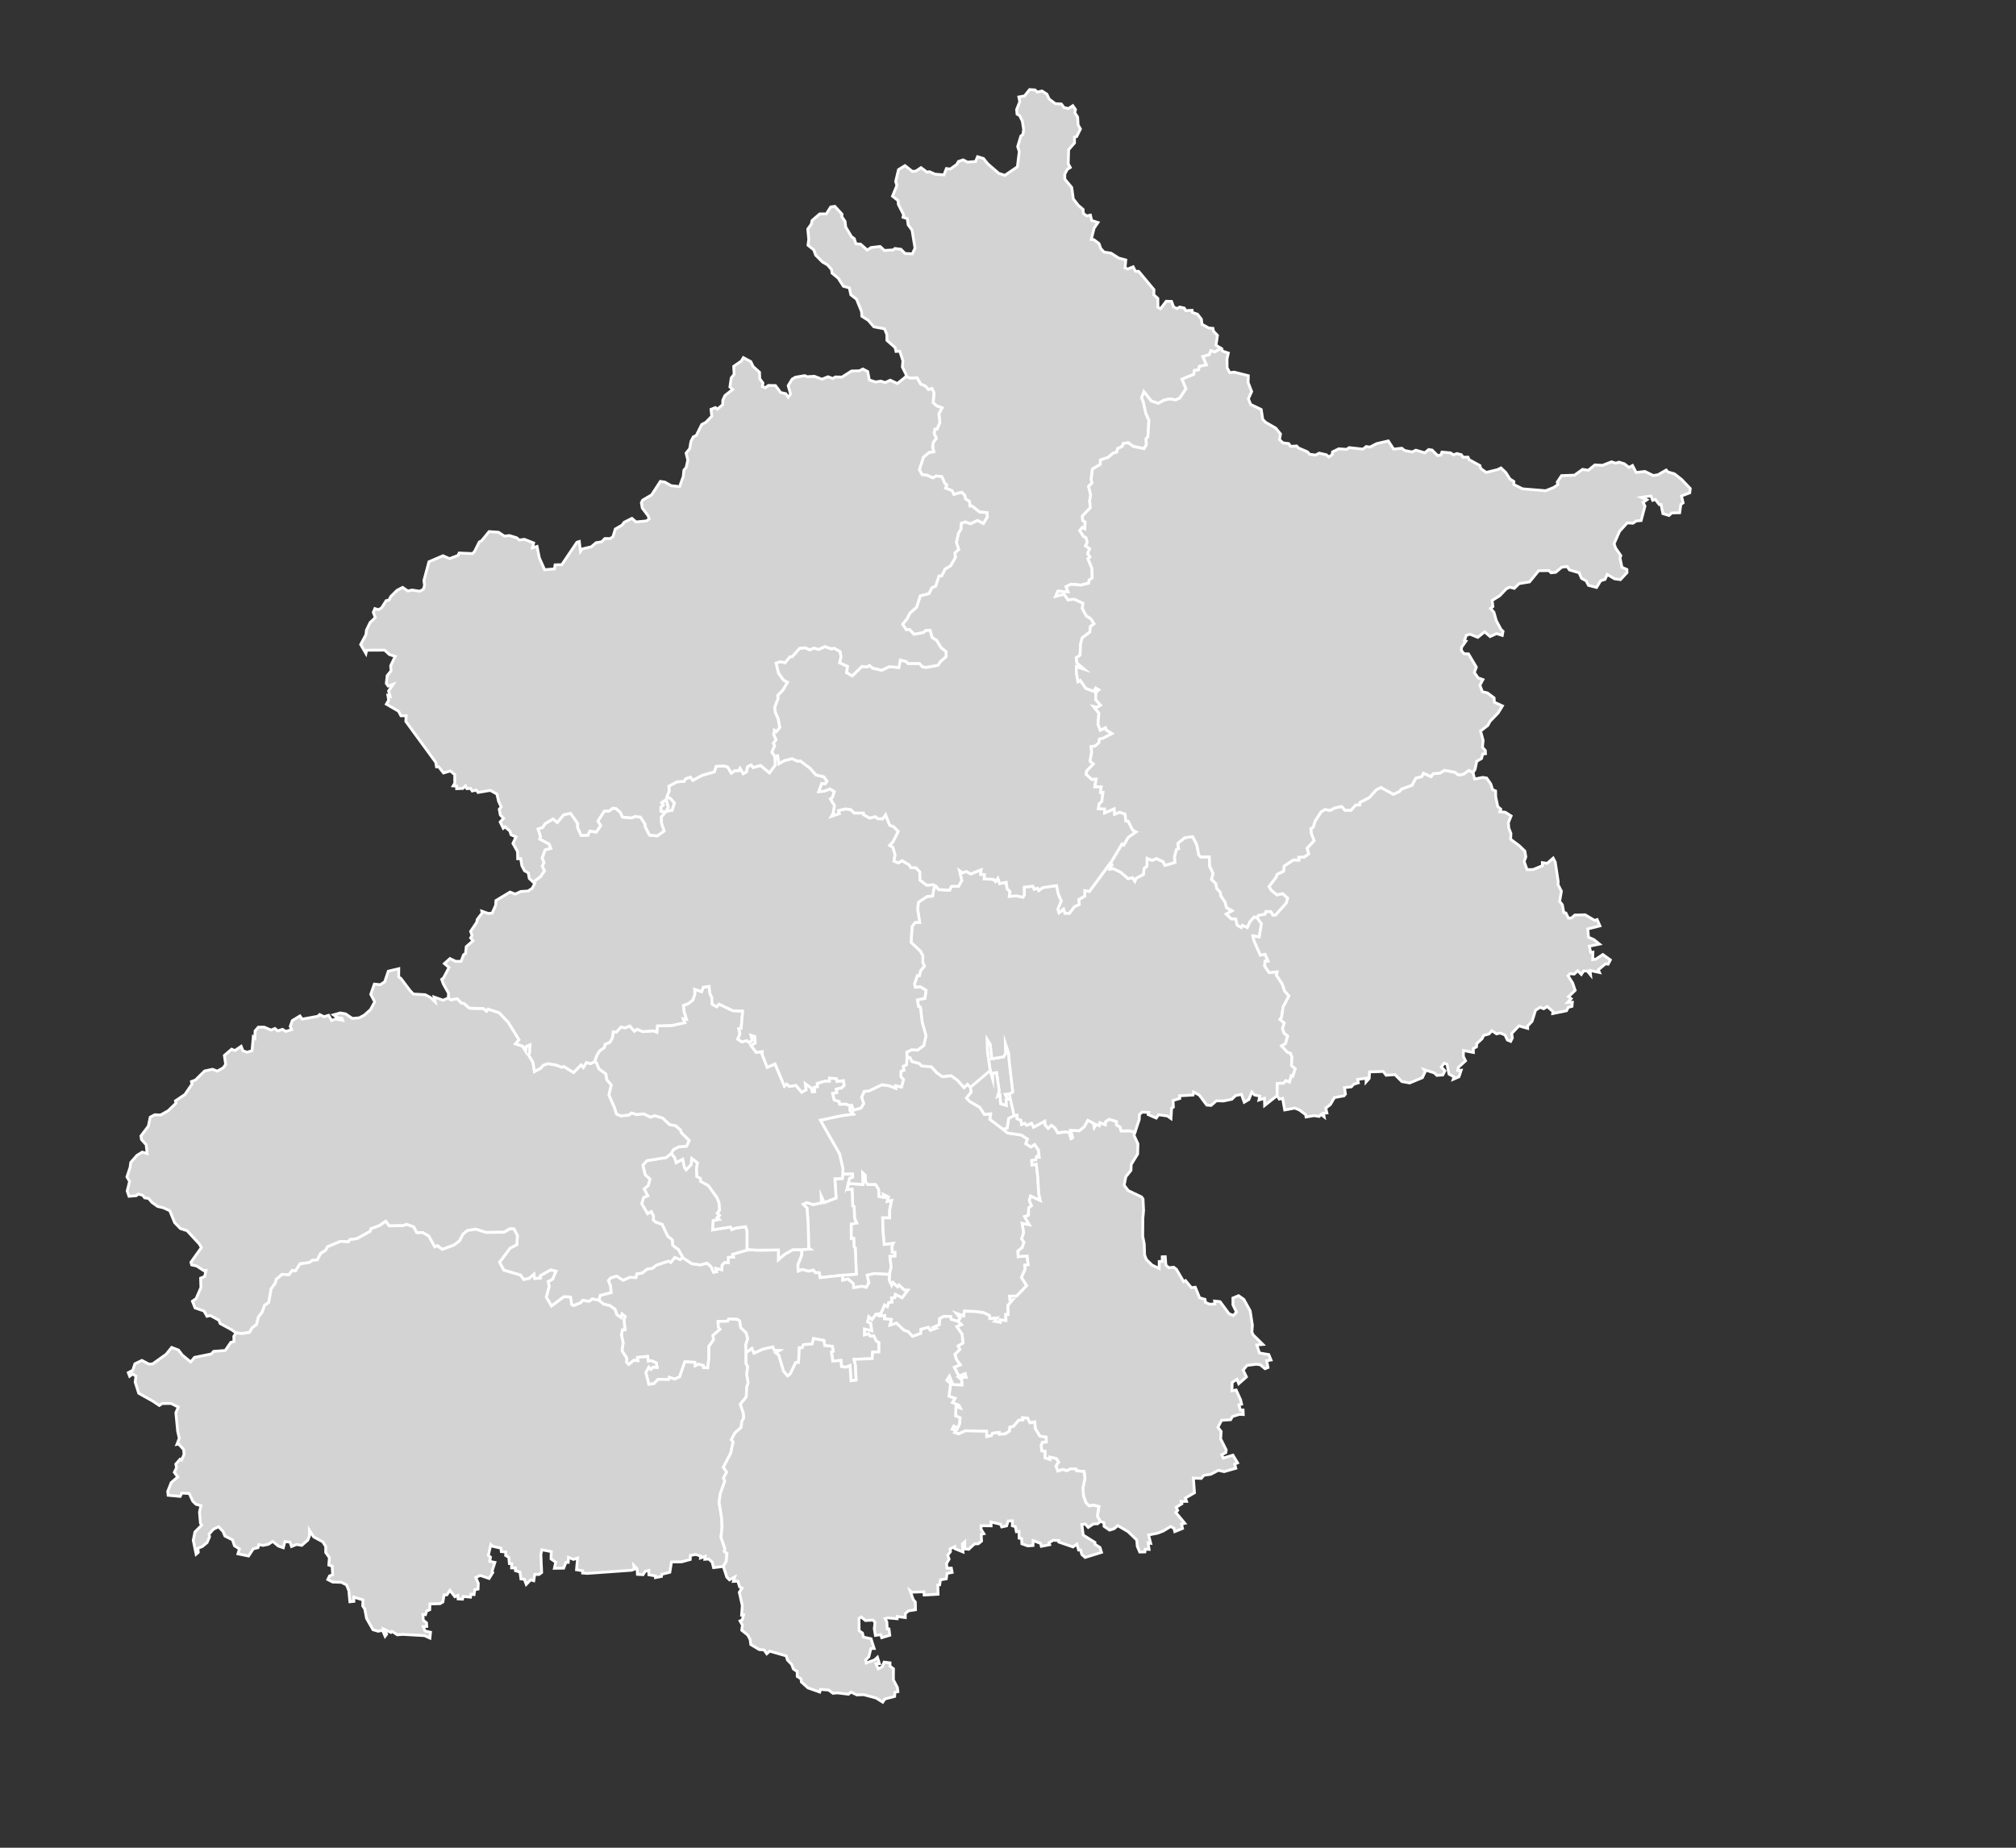 <?xml version="1.0" encoding="UTF-8" standalone="no"?><svg xmlns="http://www.w3.org/2000/svg" xmlns:xlink="http://www.w3.org/1999/xlink" contentScriptType="text/ecmascript" zoomAndPan="magnify" contentStyleType="text/css" id="图层_1" mapName="北京" mapType="省市地图" enable-background="new 0 0 720 660" version="1.1" xml:space="preserve" preserveAspectRatio="xMidYMid meet" viewBox="0 0 720 660" x="0px" y="0px"><rect x="0" y="0" width="720" height="660" fill="#333333" stroke="none"/><path  id="_u4e1c__u57ce__u533a_" title="东城区" name="东城区" stroke-miterlimit="10" stroke="#FFFFFF" fill="#D3D3D3" d="M 317.729 454.896 L 317.445 455.238 L 312.274 454.902 L 309.723 455.499 L 310.32 458.17 L 309.404 459.844 L 307.908 459.479 L 304.876 459.936 L 304.731 458.494 L 302.844 456.843 L 300.907 457.312 L 300.896 455.499 L 305.837 455.122 L 305.44 445.699 L 305.033 445.427 L 304.893 442.382 L 304.011 442.422 L 303.989 437.247 L 305.937 436.836 L 305.195 435.151 L 305.055 430.967 L 304.547 430.764 L 304.301 424.81 L 302.548 424.932 L 302.783 423.538 L 303.274 422.751 L 308.182 423.092 L 308.081 418.887 L 309.042 419.789 L 309.125 422.114 L 309.868 423.092 L 312.716 423.057 L 313.821 424.839 L 313.95 427.373 L 315.876 427.697 L 315.535 426.673 L 317.355 427.535 L 316.909 429.103 L 318.45 428.779 L 317.746 432.176 L 317.74 435.024 L 315.239 435.018 L 315.418 440.257 L 315.82 444.501 L 319.086 444.072 L 318.578 445.213 L 318.668 447.297 L 319.661 447.332 L 319.678 448.699 L 317.841 448.774 L 318.265 452.603 L 317.729 454.896 Z"/>
<path  id="_u897f__u57ce__u533a_" title="西城区" name="西城区" stroke-miterlimit="10" stroke="#FFFFFF" fill="#D3D3D3" d="M 286.267 446.371 L 289.338 446.157 L 288.819 445.78 L 288.629 437.16 L 288.204 431.499 L 286.842 430.145 L 288.16 429.532 L 290.443 430.284 L 293.375 429.624 L 293.269 427.124 L 294.385 429.532 L 298.595 427.929 L 298.171 421.056 L 300.845 420.957 L 300.979 419.343 L 304.502 419.291 L 304.519 420.523 L 303.43 420.876 L 302.783 423.538 L 302.548 424.932 L 304.301 424.81 L 304.547 430.764 L 305.055 430.967 L 305.195 435.151 L 305.937 436.836 L 303.989 437.247 L 304.011 442.422 L 304.893 442.382 L 305.033 445.427 L 305.44 445.699 L 305.837 455.122 L 300.896 455.499 L 292.883 456.374 L 292.587 454.63 L 291.203 454.607 L 290.477 453.715 L 288.796 454.062 L 286.49 453.466 L 285.072 454.057 L 284.921 451.809 L 286.273 448.392 L 286.267 446.371 Z"/>
<path  id="_u671d__u9633__u533a_" title="朝阳区" name="朝阳区" stroke-miterlimit="10" stroke="#FFFFFF" fill="#D3D3D3" d="M 358.287 403.396 L 359.828 404.691 L 364.786 405.431 L 366.986 406.905 L 366.355 408.518 L 368.214 409.691 L 369.51 408.789 L 370.872 410.784 L 371.157 413.329 L 370.241 413.126 L 369.923 414.3 L 368.46 414.543 L 368.56 416.145 L 370.107 415.821 L 370.643 420.46 L 370.978 426.366 L 371.564 428.861 L 368.08 427.234 L 367.617 428.797 L 368.404 430.666 L 367.399 431.442 L 367.298 434.08 L 365.925 434.555 L 367.639 437.513 L 365.071 437.003 L 365.618 440.309 L 364.881 442.497 L 365.713 443.707 L 365.088 445.636 L 363.563 446.829 L 363.642 448.861 L 366.841 448.618 L 367.215 451.78 L 365.97 451.936 L 366.132 453.326 L 364.814 456.281 L 366.673 459.224 L 363.067 462.961 L 360.593 463.002 L 360.721 464.404 L 361.71 464.259 L 359.984 466.328 L 360.074 469.55 L 359.203 469.556 L 359.27 471.718 L 357.198 471.44 L 357.232 472.327 L 355.132 471.956 L 356.009 470.779 L 353.463 471.023 L 353.374 469.904 L 351.302 468.901 L 348.421 468.478 L 344.435 468.339 L 344.172 470.072 L 341.637 469.174 L 342.961 470.785 L 342.106 471.991 L 339.683 471.249 L 339.549 470.234 L 337.092 470.205 L 335.607 470.988 L 335.485 473.191 L 333.525 474.06 L 334.329 474.466 L 332.296 475.237 L 331.537 474.136 L 328.941 474.814 L 328.84 476.298 L 325.903 477.348 L 324.357 475.661 L 322.838 475.15 L 320.158 472.634 L 317.802 473.365 L 318.338 471.324 L 315.87 471.063 L 315.954 469.916 L 314.106 470.107 L 312.81 469.469 L 314.636 469.104 L 315.887 466.114 L 316.914 466.71 L 317.378 465.279 L 318.545 465.07 L 318.355 463.622 L 319.555 463.488 L 319.734 462.312 L 322.179 463.518 L 324.178 460.887 L 322.983 460.811 L 321.046 459.033 L 320.555 459.688 L 318.941 458.17 L 318.455 459.16 L 317.551 457.3 L 317.729 454.896 L 318.265 452.603 L 317.841 448.774 L 319.678 448.699 L 319.661 447.332 L 318.668 447.297 L 318.578 445.213 L 319.086 444.072 L 315.82 444.501 L 315.418 440.257 L 315.239 435.018 L 317.74 435.024 L 317.746 432.176 L 318.45 428.779 L 316.909 429.103 L 317.355 427.535 L 315.535 426.673 L 315.876 427.697 L 313.95 427.373 L 313.821 424.839 L 312.716 423.057 L 309.868 423.092 L 309.125 422.114 L 309.042 419.789 L 308.081 418.887 L 308.182 423.092 L 303.274 422.751 L 302.783 423.538 L 303.43 420.876 L 304.519 420.523 L 304.502 419.291 L 300.979 419.343 L 301.057 417.469 L 299.818 412.131 L 292.962 400.124 L 300.393 398.529 L 304.77 397.934 L 303.475 396.605 L 303.581 394.934 L 304.201 394.773 L 304.832 396.541 L 307.484 395.755 L 308.45 394.218 L 307.713 391.912 L 308.64 389.827 L 310.248 389.694 L 314.96 387.458 L 317.523 387.799 L 319.862 388.712 L 319.806 387.811 L 321.939 388.273 L 322.665 385.668 L 321.733 384.576 L 321.783 382.647 L 322.793 382.294 L 322.592 380.857 L 323.765 380.314 L 323.921 377.525 L 325.038 377.808 L 325.714 379.17 L 328.221 379.817 L 329.214 380.781 L 332.598 381.012 L 334.586 383.161 L 336.501 384.558 L 339.717 384.235 L 341.956 385.853 L 344.306 388.481 L 345.535 387.302 L 346.595 388.354 L 346.863 390.093 L 345.205 392.202 L 346.327 393.432 L 349.929 395.512 L 351.593 398.084 L 353.815 397.847 L 353.552 399.835 L 358.287 403.396 Z M 360.459 390.78 L 359.08 390.925 L 359.912 392.664 L 359.32 392.837 L 359.426 394.889 L 357.338 394.276 L 357.126 391.19 L 356.26 391.641 L 356.841 389.636 L 355.897 383.167 L 354.507 383.351 L 354.513 385.477 L 353.642 382.41 L 352.62 375.405 L 352.553 371.248 L 353.686 373.055 L 354.233 378.177 L 358.382 377.513 L 359.13 376.341 L 359.046 372.651 L 360.252 376.208 L 360.403 378.726 L 361.721 390.081 L 360.459 390.78 Z"/>
<path  id="_u4e30__u53f0__u533a_" title="丰台区" name="丰台区" stroke-miterlimit="10" stroke="#FFFFFF" fill="#D3D3D3" d="M 268.456 446.417 L 270.354 446.562 L 278.037 446.475 L 278.048 449.915 L 280.125 448.102 L 283.124 446.377 L 286.267 446.371 L 286.273 448.392 L 284.921 451.809 L 285.072 454.057 L 286.49 453.466 L 288.796 454.062 L 290.477 453.715 L 291.203 454.607 L 292.587 454.63 L 292.883 456.374 L 300.896 455.499 L 300.907 457.312 L 302.844 456.843 L 304.731 458.494 L 304.876 459.936 L 307.908 459.479 L 309.404 459.844 L 310.32 458.17 L 309.723 455.499 L 312.274 454.902 L 317.445 455.238 L 317.729 454.896 L 317.551 457.3 L 318.455 459.16 L 318.941 458.17 L 320.555 459.688 L 321.046 459.033 L 322.983 460.811 L 324.178 460.887 L 322.179 463.518 L 319.734 462.312 L 319.555 463.488 L 318.355 463.622 L 318.545 465.07 L 317.378 465.279 L 316.914 466.71 L 315.887 466.114 L 314.636 469.104 L 312.81 469.469 L 311.437 471.353 L 310.292 470.35 L 309.929 472.182 L 311.001 472.669 L 311.353 475.353 L 308.791 474.756 L 308.751 476.791 L 310.153 476.368 L 310.823 477.22 L 312.073 477.11 L 312.945 478.919 L 313.927 479.551 L 313.894 482.926 L 311.694 482.914 L 311.482 485.298 L 305.016 485.547 L 305.519 487.566 L 305.781 492.978 L 303.916 493.187 L 303.581 487.781 L 302.236 488.355 L 300.527 488.163 L 300.332 485.936 L 297.423 486.18 L 296.931 482.909 L 297.585 482.671 L 297.278 480.89 L 294.553 480.659 L 294.251 478.809 L 290.527 478.125 L 290.092 480.061 L 286.915 480.322 L 286.541 481.401 L 285.486 481.401 L 285.195 486.655 L 284.179 486.719 L 282.23 490.774 L 281.264 491.476 L 279.79 489.747 L 278.099 484.045 L 277.015 483.222 L 278.333 482.404 L 276.491 482.288 L 275.971 481.146 L 272.499 481.917 L 269.282 483.396 L 268.512 481.673 L 266.435 483.297 L 266.279 480.317 L 266.993 478.252 L 266.468 476.095 L 264.509 474.217 L 264.162 471.875 L 263.258 471.26 L 260.237 471.145 L 259.947 471.91 L 256.452 472.031 L 256.541 474.072 L 257.155 474.808 L 254.66 476.977 L 254.833 478.565 L 253.174 480.948 L 253.174 485.002 L 252.784 488.604 L 251.198 488.483 L 251.187 487.74 L 249.478 487.311 L 248.239 487.873 L 248.138 486.626 L 244.593 486.423 L 242.722 491.789 L 240.924 492.601 L 239.037 491.986 L 238.808 492.758 L 235.006 492.706 L 233.582 494.208 L 231.712 494.487 L 230.651 490.31 L 231.718 488.285 L 232.482 489.103 L 233.314 488.285 L 234.677 488.436 L 234.392 486.835 L 232.672 486.04 L 231.522 486.22 L 231.265 484.509 L 227.681 484.88 L 227.854 486.052 L 226.346 485.896 L 224.543 487.392 L 223.733 486.493 L 223.823 485.124 L 222.136 482.491 L 222.544 479.656 L 221.93 476.698 L 222.293 474.988 L 223.203 475.005 L 222.834 471.243 L 223.242 470.246 L 222.176 469.377 L 221.807 470.652 L 220.272 469.58 L 219.624 467.649 L 217.698 466.305 L 215.699 465.911 L 213.873 464.468 L 214.381 462.689 L 218.233 461.704 L 218.022 459.317 L 217.262 457.416 L 218.094 456.461 L 220.194 455.794 L 222.555 457.277 L 224.867 456.252 L 227.089 456.321 L 227.429 455.001 L 229.25 454.751 L 231.249 453.246 L 232.895 453.078 L 234.437 451.896 L 238.691 450.465 L 239.59 450.905 L 240.969 449.133 L 242.895 449.898 L 243.878 449.232 L 247.1 451.392 L 250.103 451.803 L 252.527 451.178 L 253.9 452.388 L 254.85 454.439 L 255.91 454.242 L 255.592 453.031 L 257.781 453.518 L 257.892 451.873 L 258.808 450.928 L 260.081 450.981 L 260.098 449.116 L 261.929 448.948 L 261.633 448.033 L 266.803 446.516 L 268.456 446.417 Z"/>
<path  id="_u77f3__u666f__u5c71__u533a_" title="石景山区" name="石景山区" stroke-miterlimit="10" stroke="#FFFFFF" fill="#D3D3D3" d="M 243.878 449.232 L 242.292 446.365 L 240.266 444.877 L 240.076 442.868 L 238.49 441.64 L 236.469 437.362 L 234.068 436.5 L 233.281 435.753 L 233.409 434.428 L 232.594 432.801 L 231.287 433.565 L 229.172 429.949 L 229.858 427.715 L 231.332 427.148 L 230.054 424.671 L 231.511 423.445 L 232.114 421.177 L 230.411 419.621 L 229.573 416.209 L 231.036 414.572 L 237.91 413.479 L 239.752 411.964 L 240.964 413.496 L 241.5 415.278 L 243.828 414.057 L 244.464 416.978 L 245.067 417.817 L 246.809 415.96 L 247.049 413.797 L 249.099 415.358 L 248.758 417.469 L 248.892 420.211 L 250.193 420.928 L 250.209 421.958 L 252.979 423.474 L 256.106 427.801 L 256.809 429.653 L 257.027 432.275 L 256.2 433.398 L 257.005 434.109 L 256.167 434.943 L 256.871 435.579 L 254.738 436.008 L 254.492 439.296 L 260.93 438.277 L 261.337 439.197 L 262.744 438.659 L 266.29 438.167 L 266.826 439.689 L 266.826 446.313 L 268.456 446.417 L 266.803 446.516 L 261.633 448.033 L 261.929 448.948 L 260.098 449.116 L 260.081 450.981 L 258.808 450.928 L 257.892 451.873 L 257.781 453.518 L 255.592 453.031 L 255.91 454.242 L 254.85 454.439 L 253.9 452.388 L 252.527 451.178 L 250.103 451.803 L 247.1 451.392 L 243.878 449.232 Z"/>
<path  id="_u6d77__u6dc0__u533a_" title="海淀区" name="海淀区" stroke-miterlimit="10" stroke="#FFFFFF" fill="#D3D3D3" d="M 286.267 446.371 L 283.124 446.377 L 280.125 448.102 L 278.048 449.915 L 278.037 446.475 L 270.354 446.562 L 268.456 446.417 L 266.826 446.313 L 266.826 439.689 L 266.29 438.167 L 262.744 438.659 L 261.337 439.197 L 260.93 438.277 L 254.492 439.296 L 254.738 436.008 L 256.871 435.579 L 256.167 434.943 L 257.005 434.109 L 256.2 433.398 L 257.027 432.275 L 256.809 429.653 L 256.106 427.801 L 252.979 423.474 L 250.209 421.958 L 250.193 420.928 L 248.892 420.211 L 248.758 417.469 L 249.099 415.358 L 247.049 413.797 L 246.809 415.96 L 245.067 417.817 L 244.464 416.978 L 243.828 414.057 L 241.5 415.278 L 240.964 413.496 L 239.752 411.964 L 240.539 410.599 L 242.443 409.634 L 245.235 409.402 L 246.095 407.35 L 243.275 404.529 L 243.052 403.65 L 241.282 402.141 L 239.138 401.743 L 236.687 399.402 L 233.873 398.558 L 232.281 399.072 L 229.858 397.882 L 227.446 398.165 L 225.553 397.593 L 224.666 398.315 L 221.774 398.627 L 220.154 397.969 L 219.339 395.42 L 217.452 391.144 L 218.273 387.545 L 216.631 385.616 L 216.375 383.634 L 213.856 381.78 L 212.985 379.603 L 212.332 379.262 L 213.125 376.999 L 214.208 375.301 L 215.827 374.187 L 216.084 373.027 L 217.826 372.282 L 218.686 370.735 L 218.999 368.536 L 220.076 368.674 L 221.829 366.821 L 223.253 367.15 L 224.928 366.463 L 226.581 368.339 L 227.547 367.618 L 229.534 368.478 L 233.37 368.195 L 234.582 368.663 L 234.772 366.429 L 240.054 366.279 L 244.554 365.286 L 243.978 363.901 L 245.145 364.086 L 244.302 361.414 L 244.051 359.135 L 245.771 358.511 L 247.452 357.196 L 248.166 355.044 L 248.06 353.348 L 250.561 354.213 L 251.153 352.644 L 253.258 352.321 L 253.537 354.888 L 254.191 356.169 L 254.358 358.69 L 255.944 359.596 L 256.804 358.661 L 261.7 361.01 L 265.24 361.142 L 264.704 367.329 L 263.85 367.479 L 264.257 369.303 L 263.493 371.18 L 264.95 372.126 L 266.759 371.711 L 267.596 372.438 L 268.584 371.572 L 268.171 369.776 L 269.589 370.261 L 269.74 372.599 L 268.238 373.489 L 270.098 375.919 L 272.258 375.608 L 272.197 376.63 L 274.012 381.238 L 276.803 380.031 L 280.164 387.984 L 280.979 387.187 L 281.901 388.053 L 284.263 387.678 L 286.306 390.122 L 287.869 389.278 L 287.59 387.066 L 289.746 388.654 L 290.131 390.017 L 290.957 389.89 L 290.773 388.4 L 291.918 388.117 L 291.839 386.967 L 294.675 386.13 L 296.205 386.159 L 296.239 385.079 L 298.746 385.269 L 298.964 386.268 L 301.253 385.991 L 301.498 387.707 L 300.544 388.625 L 298.673 389.035 L 298.869 390.284 L 297.372 390.607 L 297.959 392.912 L 299.7 393.444 L 299.907 394.409 L 302.124 394.374 L 303.581 394.934 L 303.475 396.605 L 304.77 397.934 L 300.393 398.529 L 292.962 400.124 L 299.818 412.131 L 301.057 417.469 L 300.979 419.343 L 300.845 420.957 L 298.171 421.056 L 298.595 427.929 L 294.385 429.532 L 293.269 427.124 L 293.375 429.624 L 290.443 430.284 L 288.16 429.532 L 286.842 430.145 L 288.204 431.499 L 288.629 437.16 L 288.819 445.78 L 289.338 446.157 L 286.267 446.371 Z"/>
<path  id="_u95e8__u5934__u6c9f__u533a_" title="门头沟区" name="门头沟区" stroke-miterlimit="10" stroke="#FFFFFF" fill="#D3D3D3" d="M 239.752 411.964 L 237.91 413.479 L 231.036 414.572 L 229.573 416.209 L 230.411 419.621 L 232.114 421.177 L 231.511 423.445 L 230.054 424.671 L 231.332 427.148 L 229.858 427.715 L 229.172 429.949 L 231.287 433.565 L 232.594 432.801 L 233.409 434.428 L 233.281 435.753 L 234.068 436.5 L 236.469 437.362 L 238.49 441.64 L 240.076 442.868 L 240.266 444.877 L 242.292 446.365 L 243.878 449.232 L 242.895 449.898 L 240.969 449.133 L 239.59 450.905 L 238.691 450.465 L 234.437 451.896 L 232.895 453.078 L 231.249 453.246 L 229.25 454.751 L 227.429 455.001 L 227.089 456.321 L 224.867 456.252 L 222.555 457.277 L 220.194 455.794 L 218.094 456.461 L 217.262 457.416 L 218.022 459.317 L 218.233 461.704 L 214.381 462.689 L 213.873 464.468 L 211.517 463.981 L 210.445 464.85 L 208.117 464.485 L 207.374 465.354 L 204.895 466.351 L 204.186 466.044 L 203.739 463.303 L 201.389 463.216 L 196.955 466.508 L 195.085 463.344 L 196.124 459.525 L 195.755 457.793 L 197.38 456.849 L 198.547 454.068 L 196.66 453.651 L 192.946 455.73 L 193.025 456.53 L 190.937 456.721 L 190.691 455.174 L 188.954 456.663 L 187.039 457.051 L 185.889 455.452 L 179.909 453.703 L 178.418 450.865 L 182.143 445.856 L 184.588 444.57 L 184.784 441.322 L 183.572 438.995 L 182.16 438.908 L 180.021 440.152 L 173.634 440.234 L 169.943 439.076 L 166.934 439.545 L 165.404 440.784 L 164.125 443.244 L 162.143 444.744 L 157.967 446.278 L 156.236 444.998 L 155.259 445.375 L 153.07 441.461 L 150.904 440.262 L 148.844 440.32 L 147.71 438.231 L 145.175 437.339 L 143.975 437.802 L 139.011 437.895 L 137.71 436.245 L 135.6 437.756 L 132.434 438.943 L 132.238 439.817 L 127.532 442.428 L 124.958 442.798 L 124.416 443.586 L 121.636 443.406 L 116.99 445.334 L 116.326 446.585 L 114.528 447.703 L 113.35 450.014 L 111.457 450.222 L 110.519 450.963 L 107.136 451.456 L 105.533 453.981 L 104.422 453.784 L 103.171 455.354 L 100.76 455.204 L 98.655 456.993 L 98.353 458.303 L 96.857 460.342 L 95.98 465.25 L 94.512 466.27 L 93.697 468.565 L 92.306 470.449 L 91.592 473.173 L 90.129 474.228 L 89.102 475.927 L 86.444 476.362 L 84.283 476.101 L 82.731 474.982 L 78.61 472.744 L 78.175 471.574 L 75.121 469.893 L 73.926 470.177 L 72.865 468.281 L 69.66 467.174 L 68.722 464.775 L 70.045 463.854 L 71.759 459.902 L 71.642 456.553 L 73.088 455.956 L 73.579 453.79 L 72.809 453.894 L 70.235 452.203 L 68.465 451.821 L 68.197 450.865 L 71.933 445.613 L 71.162 444.321 L 66.818 439.597 L 64.451 438.839 L 62.391 436.743 L 60.632 432.466 L 58.415 431.43 L 56.299 430.938 L 54.25 429.468 L 53.055 428.074 L 51.648 427.853 L 50.995 426.945 L 49.359 426.517 L 48.639 427.101 L 46.07 427.304 L 45.428 425.4 L 46.277 421.981 L 45.339 420.373 L 46.467 416.937 L 46.701 415.208 L 48.918 412.681 L 50.811 411.536 L 52.53 412.033 L 52.223 408.923 L 50.52 407.014 L 50.347 405.754 L 52.994 402.228 L 53.647 399.055 L 55.283 398.176 L 57.354 398.275 L 60.062 396.755 L 62.848 394.056 L 62.67 393.207 L 66.042 390.948 L 68.571 387.233 L 68.376 386.32 L 69.777 385.8 L 73.083 382.549 L 75.902 381.942 L 77.605 382.606 L 79.716 381.417 L 80.598 380.216 L 80.134 376.999 L 82.72 374.77 L 83.881 375.261 L 86.131 373.737 L 86.756 375.325 L 88.225 375.85 L 90.006 375.313 L 90.458 370.406 L 91 370.833 L 91.111 368.236 L 92.25 366.908 L 94.35 366.891 L 96.818 367.93 L 98.197 367.37 L 99.174 368.23 L 100.888 367.675 L 102.083 368.409 L 104.16 367.797 L 103.668 366.619 L 104.389 364.548 L 107.119 362.897 L 107.901 364.028 L 113.49 363.018 L 114.165 362.401 L 115.712 363.162 L 117.342 362.666 L 118.442 364.519 L 119.765 363.993 L 122.406 364.455 L 122.133 363.728 L 120.457 363.474 L 119.118 362.499 L 121.507 361.824 L 123.428 362.147 L 125.818 363.774 L 128.297 363.572 L 130.161 362.562 L 132.333 360.606 L 133.83 357.848 L 132.412 355.165 L 133.69 351.514 L 135.795 351.739 L 137.397 350.695 L 138.682 346.906 L 142.417 346.012 L 142.395 348.964 L 143.171 349.489 L 146.442 353.827 L 147.638 355.073 L 151.831 355.304 L 153.639 356.238 L 155.432 357.86 L 155.024 356.146 L 158.268 357.265 L 160.128 356.469 L 160.982 357.133 L 163.288 356.717 L 164.779 358.269 L 165.683 358.413 L 167.671 360.121 L 172.701 360.248 L 173.773 361.171 L 174.332 360.439 L 178.307 361.754 L 181.551 365.194 L 185.375 371.393 L 184.125 372.842 L 186.648 373.668 L 187.726 375.44 L 187.921 373.789 L 189.284 373.194 L 189.161 376.017 L 188.726 376.716 L 190.362 379.528 L 190.892 382.757 L 193.203 381.492 L 193.94 380.556 L 195.66 379.915 L 198.575 380.412 L 200.651 381.22 L 201.361 380.932 L 204.85 383.08 L 207.536 380.371 L 208.34 381.272 L 209.401 379.54 L 210.97 379.904 L 212.332 379.262 L 212.985 379.603 L 213.856 381.78 L 216.375 383.634 L 216.631 385.616 L 218.273 387.545 L 217.452 391.144 L 219.339 395.42 L 220.154 397.969 L 221.774 398.627 L 224.666 398.315 L 225.553 397.593 L 227.446 398.165 L 229.858 397.882 L 232.281 399.072 L 233.873 398.558 L 236.687 399.402 L 239.138 401.743 L 241.282 402.141 L 243.052 403.65 L 243.275 404.529 L 246.095 407.35 L 245.235 409.402 L 242.443 409.634 L 240.539 410.599 L 239.752 411.964 Z"/>
<path  id="_u623f__u5c71__u533a_" title="房山区" name="房山区" stroke-miterlimit="10" stroke="#FFFFFF" fill="#D3D3D3" d="M 213.873 464.468 L 215.699 465.911 L 217.698 466.305 L 219.624 467.649 L 220.272 469.58 L 221.807 470.652 L 222.176 469.377 L 223.242 470.246 L 222.834 471.243 L 223.203 475.005 L 222.293 474.988 L 221.93 476.698 L 222.544 479.656 L 222.136 482.491 L 223.823 485.124 L 223.733 486.493 L 224.543 487.392 L 226.346 485.896 L 227.854 486.052 L 227.681 484.88 L 231.265 484.509 L 231.522 486.22 L 232.672 486.04 L 234.392 486.835 L 234.677 488.436 L 233.314 488.285 L 232.482 489.103 L 231.718 488.285 L 230.651 490.31 L 231.712 494.487 L 233.582 494.208 L 235.006 492.706 L 238.808 492.758 L 239.037 491.986 L 240.924 492.601 L 242.722 491.789 L 244.593 486.423 L 248.138 486.626 L 248.239 487.873 L 249.478 487.311 L 251.187 487.74 L 251.198 488.483 L 252.784 488.604 L 253.174 485.002 L 253.174 480.948 L 254.833 478.565 L 254.66 476.977 L 257.155 474.808 L 256.541 474.072 L 256.452 472.031 L 259.947 471.91 L 260.237 471.145 L 263.258 471.26 L 264.162 471.875 L 264.509 474.217 L 266.468 476.095 L 266.993 478.252 L 266.279 480.317 L 266.435 483.297 L 266.457 487.05 L 267.038 488.117 L 266.692 490.884 L 267.211 493.912 L 266.692 495.537 L 266.535 498.949 L 264.414 501.595 L 265.502 504.805 L 265.62 506.448 L 264.899 507.853 L 264.704 509.867 L 262.459 511.847 L 261.209 514.28 L 261.851 515.064 L 260.941 519.146 L 258.35 524.095 L 259.528 525.827 L 258.378 527.999 L 258.864 528.981 L 257.217 533.665 L 256.815 536.698 L 257.719 542.052 L 257.887 545.284 L 257.507 549.139 L 258.858 553.012 L 258.713 554.182 L 259.646 554.874 L 259.377 557.689 L 258.334 559.527 L 254.844 559.952 L 254.347 557.997 L 253.141 556.875 L 251.717 556.973 L 251.84 555.944 L 250.165 556.514 L 250.215 555.798 L 248.524 555.258 L 246.558 555.578 L 246.519 557.043 L 243.476 557.875 L 239.808 557.928 L 239.227 561.604 L 236.335 562.331 L 236.24 563.099 L 234.09 563.506 L 234.074 562.896 L 231.729 562.506 L 231.712 560.953 L 230.422 561.278 L 229.663 562.465 L 227.658 562.355 L 227.53 560.365 L 226.346 559.126 L 226.519 560.516 L 225.665 560.871 L 209.758 562.011 L 208.083 561.884 L 208.055 561.063 L 205.894 560.708 L 206.285 556.508 L 204.8 557.014 L 203.03 556.27 L 202.941 558.061 L 202.109 558.067 L 201.316 560.138 L 198 560.184 L 198.469 558.003 L 196.805 556.84 L 196.877 554.234 L 193.527 553.559 L 193.164 555.252 L 193.449 561.691 L 192.494 562.407 L 190.981 562.349 L 190.63 564.624 L 189.513 564.304 L 187.95 565.933 L 187.263 564.094 L 186.046 563.995 L 185.705 561.529 L 184.086 561.04 L 184.114 560.074 L 182.712 560.045 L 182.757 558.538 L 181.919 558.497 L 181.707 556.27 L 180.59 555.606 L 180.652 554.379 L 179.038 554.216 L 178.927 552.989 L 175.917 552.326 L 175.303 551.727 L 174.399 555.578 L 175.164 556.194 L 174.918 557.712 L 176.749 558.09 L 175.727 561.214 L 175.99 561.691 L 174.683 563.815 L 171.518 562.733 L 169.921 563.46 L 170.825 565.595 L 170.73 567.609 L 169.58 567.824 L 169.296 569.588 L 168.201 569.431 L 168.034 570.496 L 165.454 570.24 L 165.192 571.212 L 163.6 571.118 L 163.517 569.879 L 162.445 570.339 L 160.697 568.045 L 159.597 569.663 L 158.581 569.722 L 158.173 572.212 L 157.141 572.824 L 153.545 572.917 L 153.466 575.001 L 152.378 575.443 L 151.959 576.753 L 151.016 576.671 L 151.172 578.75 L 152.322 579.646 L 152.411 580.939 L 151.161 581.026 L 151.797 582.587 L 153.757 583.035 L 153.545 585.114 L 151.613 584.24 L 143.93 583.798 L 141.881 583.938 L 139.988 582.697 L 139.62 583.093 L 137.185 581.975 L 138.096 583.716 L 137.537 584.462 L 136.627 582.336 L 135.058 582.668 L 133.204 582.121 L 130.915 578.092 L 130.262 574.704 L 129.542 573.627 L 129.631 571.473 L 126.331 570.484 L 126.382 571.991 L 124.952 572.137 L 124.584 568.133 L 123.752 566.119 L 121.898 565.188 L 118.844 565.107 L 117.069 564.205 L 117.688 562.913 L 118.81 562.494 L 118.626 559.411 L 117.431 559.027 L 117.644 556.374 L 116.32 554.536 L 116.326 552.367 L 115.265 550.715 L 112.049 548.988 L 110.502 546.593 L 110.53 548.593 L 109.922 550.128 L 107.778 551.995 L 105.907 551.669 L 104.121 552.402 L 103.59 550.837 L 101.748 550.645 L 101.178 552.844 L 99.414 552.239 L 97.409 550.576 L 95.824 551.623 L 93.897 552.012 L 92.429 551.716 L 92.144 552.821 L 90.469 553.216 L 88.778 555.793 L 84.975 555.025 L 85.511 553.251 L 83.747 552.158 L 83.027 550.023 L 80.341 548.674 L 79.638 547.017 L 78.063 545.348 L 76.232 546.226 L 74.668 547.953 L 74.836 548.959 L 73.954 551 L 72.256 552.402 L 70.676 553.036 L 70.816 554.49 L 70.045 555.159 L 69.024 550.198 L 69.621 547.215 L 72.039 544.767 L 71.581 544.081 L 71.24 540.128 L 71.782 537.797 L 70.023 537.344 L 68.856 536.222 L 67.578 533.467 L 64.925 533.316 L 64.361 534.496 L 60.051 534.106 L 59.906 532.723 L 61.14 529.586 L 63.474 527.569 L 62.245 525.908 L 63.044 524.252 L 62.793 522.968 L 64.294 521.237 L 64.825 521.528 L 65.73 519.53 L 65.59 517.782 L 63.82 515.813 L 63.184 515.923 L 64.026 513.757 L 63.446 511.185 L 62.815 504.619 L 63.68 502.588 L 61.067 501.305 L 57.929 501.334 L 56.902 502.025 L 54.501 500.435 L 49.543 497.672 L 48.276 493.692 L 48.544 491.528 L 47.343 490.768 L 46.305 491.586 L 45.819 490.31 L 47.41 489.457 L 48.186 487.137 L 50.671 485.936 L 53.172 487.247 L 54.513 487.183 L 59.342 483.738 L 61.313 481.297 L 63.753 482.23 L 65.076 483.999 L 68.113 486.493 L 69.476 484.851 L 75.472 483.628 L 76.315 482.694 L 80.436 482.392 L 82.418 479.505 L 83.563 479.186 L 83.507 477.342 L 84.283 476.101 L 86.444 476.362 L 89.102 475.927 L 90.129 474.228 L 91.592 473.173 L 92.306 470.449 L 93.697 468.565 L 94.512 466.27 L 95.98 465.25 L 96.857 460.342 L 98.353 458.303 L 98.655 456.993 L 100.76 455.204 L 103.171 455.354 L 104.422 453.784 L 105.533 453.981 L 107.136 451.456 L 110.519 450.963 L 111.457 450.222 L 113.35 450.014 L 114.528 447.703 L 116.326 446.585 L 116.99 445.334 L 121.636 443.406 L 124.416 443.586 L 124.958 442.798 L 127.532 442.428 L 132.238 439.817 L 132.434 438.943 L 135.6 437.756 L 137.71 436.245 L 139.011 437.895 L 143.975 437.802 L 145.175 437.339 L 147.71 438.231 L 148.844 440.32 L 150.904 440.262 L 153.07 441.461 L 155.259 445.375 L 156.236 444.998 L 157.967 446.278 L 162.143 444.744 L 164.125 443.244 L 165.404 440.784 L 166.934 439.545 L 169.943 439.076 L 173.634 440.234 L 180.021 440.152 L 182.16 438.908 L 183.572 438.995 L 184.784 441.322 L 184.588 444.57 L 182.143 445.856 L 178.418 450.865 L 179.909 453.703 L 185.889 455.452 L 187.039 457.051 L 188.954 456.663 L 190.691 455.174 L 190.937 456.721 L 193.025 456.53 L 192.946 455.73 L 196.66 453.651 L 198.547 454.068 L 197.38 456.849 L 195.755 457.793 L 196.124 459.525 L 195.085 463.344 L 196.955 466.508 L 201.389 463.216 L 203.739 463.303 L 204.186 466.044 L 204.895 466.351 L 207.374 465.354 L 208.117 464.485 L 210.445 464.85 L 211.517 463.981 L 213.873 464.468 Z"/>
<path  id="_u901a__u5dde__u533a_" title="通州区" name="通州区" stroke-miterlimit="10" stroke="#FFFFFF" fill="#D3D3D3" d="M 392.988 543.453 L 391.888 541.552 L 392.446 538.128 L 390.447 537.657 L 388.956 537.896 L 387.801 536.751 L 386.947 534.252 L 386.745 531.503 L 387.471 528.104 L 387.181 525.629 L 384.451 525.345 L 384.227 524.688 L 382.318 524.653 L 381.045 525.362 L 379.554 524.885 L 377.784 525.466 L 377.103 523.654 L 378.052 522.248 L 377.248 521.017 L 375.009 520.494 L 374.987 521.354 L 373.178 520.744 L 373.228 518.397 L 372.05 518.281 L 371.827 516.266 L 372.268 515.151 L 373.652 515.064 L 373.625 513.357 L 371.38 512.991 L 369.755 510.314 L 369.521 507.905 L 367.807 508.248 L 366.986 506.547 L 365.255 506.43 L 365.316 507.232 L 363.815 507.318 L 361.916 509.531 L 360.693 509.757 L 360.548 511.173 L 359.041 512.166 L 356.858 512.323 L 356.846 511.673 L 354.457 511.969 L 354.105 512.782 L 352.391 513.177 L 352.341 511.261 L 344.781 511.069 L 342.302 512.195 L 340.934 511.702 L 341.47 510.982 L 340.074 510.523 L 340.616 509.373 L 342.017 509.989 L 342.648 508.764 L 342.877 506.442 L 341.28 505.74 L 341.431 502.321 L 342.922 502.872 L 342.452 501.949 L 340.135 501.009 L 341.096 499.495 L 338.918 498.74 L 339.499 494.214 L 338.137 493.007 L 339.086 491.534 L 340.331 494.545 L 343.569 494.684 L 343.424 492.839 L 342.519 492.073 L 345.004 491.957 L 344.697 490.687 L 342.425 491.551 L 340.811 488.36 L 342.944 487.49 L 341.559 485.617 L 341.034 483.767 L 342.799 482.01 L 342.151 480.774 L 343.904 479.702 L 343.597 476.605 L 341.688 473.828 L 343.346 473.15 L 342.106 471.991 L 342.961 470.785 L 341.637 469.174 L 344.172 470.072 L 344.435 468.339 L 348.421 468.478 L 351.302 468.901 L 353.374 469.904 L 353.463 471.023 L 356.009 470.779 L 355.132 471.956 L 357.232 472.327 L 357.198 471.44 L 359.27 471.718 L 359.203 469.556 L 360.074 469.55 L 359.984 466.328 L 361.71 464.259 L 360.721 464.404 L 360.593 463.002 L 363.067 462.961 L 366.673 459.224 L 364.814 456.281 L 366.132 453.326 L 365.97 451.936 L 367.215 451.78 L 366.841 448.618 L 363.642 448.861 L 363.563 446.829 L 365.088 445.636 L 365.713 443.707 L 364.881 442.497 L 365.618 440.309 L 365.071 437.003 L 367.639 437.513 L 365.925 434.555 L 367.298 434.08 L 367.399 431.442 L 368.404 430.666 L 367.617 428.797 L 368.08 427.234 L 371.564 428.861 L 370.978 426.366 L 370.643 420.46 L 370.107 415.821 L 368.56 416.145 L 368.46 414.543 L 369.923 414.3 L 370.241 413.126 L 371.157 413.329 L 370.872 410.784 L 369.51 408.789 L 368.214 409.691 L 366.355 408.518 L 366.986 406.905 L 364.786 405.431 L 359.828 404.691 L 358.287 403.396 L 359.7 402.916 L 360.213 399.483 L 362.162 398.517 L 363.228 398.327 L 363.251 399.598 L 364.652 400.113 L 364.842 401.615 L 365.947 401.205 L 366.701 401.974 L 368.421 401.205 L 369.13 402.615 L 373.144 400.459 L 373.273 401.829 L 374.328 403.02 L 375.528 401.922 L 376.751 402.852 L 377.795 404.667 L 380.425 404.269 L 381.843 404.482 L 382.513 406.685 L 383.072 406.361 L 382.323 403.731 L 385.439 403.899 L 387.226 402.459 L 388.476 400.165 L 390.536 401.17 L 390.816 402.65 L 391.441 401.615 L 392.641 402.055 L 392.803 400.991 L 394.73 401.719 L 394.808 400.691 L 396.092 399.8 L 398.739 400.592 L 398.733 401.806 L 399.995 402.523 L 400.402 403.962 L 403.473 403.916 L 405.332 404.477 L 404.986 405.488 L 406.399 408.582 L 406.298 412.207 L 403.998 415.937 L 403.914 418.048 L 402.089 420.333 L 401.48 423.341 L 402.949 425.29 L 407.689 427.529 L 408.219 428.299 L 408.42 432.396 L 408.163 435.163 L 408.113 441.519 L 408.666 444.437 L 408.789 448.282 L 409.425 449.915 L 411.469 451.902 L 413.981 453.083 L 414.009 450.61 L 415.075 450.599 L 415.092 448.919 L 416.159 448.89 L 416.377 451.884 L 417.415 452.828 L 419.196 452.655 L 420.156 453.39 L 422.725 457.781 L 423.395 457.411 L 425.489 459.96 L 426.901 459.803 L 428.436 463.575 L 430.363 464.126 L 430.508 465.198 L 431.965 465.853 L 433.869 465.783 L 433.78 464.729 L 435.745 464.955 L 438.905 469.226 L 440.469 469.904 L 441.597 468.681 L 440.346 466.108 L 440.324 463.651 L 442.345 462.811 L 444.226 464.126 L 446.488 468.223 L 447.281 473.382 L 447.096 475.788 L 447.526 476.779 L 451.021 480.229 L 448.866 480.421 L 449.798 483.274 L 453.143 483.842 L 453.936 485.785 L 452.389 486.035 L 452.853 488.465 L 451.797 488.883 L 450.061 487.462 L 448.592 487.305 L 445.371 487.723 L 443.975 489.393 L 445.153 491.824 L 442.406 494.255 L 441.786 492.677 L 440.055 493.779 L 439.988 496.773 L 441.485 496.5 L 443.093 500.063 L 443.433 501.561 L 442.434 501.833 L 443.026 503.72 L 443.942 503.656 L 444.025 505.264 L 442.652 505.206 L 440.184 505.954 L 439.508 507.11 L 436.259 507.342 L 434.98 509.85 L 436.13 511.33 L 435.935 513.932 L 437.928 517.892 L 437.8 518.85 L 436.32 519.646 L 436.879 520.819 L 440.346 519.78 L 441.982 522.527 L 440.96 522.957 L 441.351 524.461 L 437.208 525.652 L 435.098 525.199 L 432.412 526.611 L 429.955 526.965 L 429.023 528.081 L 426.209 527.976 L 426.599 533.211 L 423.322 535.106 L 423.758 536.274 L 421.837 536.315 L 422.099 537.129 L 420.056 538.419 L 420.598 539.506 L 419.911 540.232 L 423.138 544.11 L 421.982 544.372 L 422.323 545.97 L 419.559 547.081 L 419.28 545.907 L 418.091 545.261 L 415.466 546.854 L 413.428 547.645 L 410.207 548.273 L 410.961 551.256 L 410.039 551.099 L 410.391 553.431 L 408.995 553.373 L 408.883 554.338 L 407.052 554.379 L 406.17 552.32 L 405.986 550.087 L 402.892 547.104 L 399.174 544.924 L 397.923 546.034 L 396.287 546.552 L 394.322 545.209 L 394.238 543.86 L 392.988 543.453 Z"/>
<path  id="_u987a__u4e49__u533a_" title="顺义区" name="顺义区" stroke-miterlimit="10" stroke="#FFFFFF" fill="#D3D3D3" d="M 405.332 404.477 L 403.473 403.916 L 400.402 403.962 L 399.995 402.523 L 398.733 401.806 L 398.739 400.592 L 396.092 399.8 L 394.808 400.691 L 394.73 401.719 L 392.803 400.991 L 392.641 402.055 L 391.441 401.615 L 390.816 402.65 L 390.536 401.17 L 388.476 400.165 L 387.226 402.459 L 385.439 403.899 L 382.323 403.731 L 383.072 406.361 L 382.513 406.685 L 381.843 404.482 L 380.425 404.269 L 377.795 404.667 L 376.751 402.852 L 375.528 401.922 L 374.328 403.02 L 373.273 401.829 L 373.144 400.459 L 369.13 402.615 L 368.421 401.205 L 366.701 401.974 L 365.947 401.205 L 364.842 401.615 L 364.652 400.113 L 363.251 399.598 L 363.228 398.327 L 362.162 398.517 L 360.459 390.78 L 361.721 390.081 L 360.403 378.726 L 360.252 376.208 L 359.046 372.651 L 359.13 376.341 L 358.382 377.513 L 354.233 378.177 L 353.686 373.055 L 352.553 371.248 L 352.62 375.405 L 353.642 382.41 L 346.595 388.354 L 345.535 387.302 L 344.306 388.481 L 341.956 385.853 L 339.717 384.235 L 336.501 384.558 L 334.586 383.161 L 332.598 381.012 L 329.214 380.781 L 328.221 379.817 L 325.714 379.17 L 325.038 377.808 L 323.921 377.525 L 323.832 375.827 L 325.663 374.915 L 327.673 375.111 L 329.918 373.437 L 330.694 369.915 L 329.365 365.246 L 328.706 359.763 L 328.053 359.567 L 327.646 357.15 L 330.314 356.59 L 330.722 353.746 L 328.673 352.506 L 326.881 352.679 L 326.613 351.398 L 327.651 348.422 L 328.327 348.491 L 328.812 346.704 L 330.141 345.083 L 329.566 343.884 L 329.577 341.353 L 328.639 339.68 L 325.368 336.619 L 325.758 330.884 L 326.897 329.461 L 328.444 329.466 L 327.729 324.816 L 327.997 322.276 L 331.096 320.213 L 333.05 320.063 L 333.581 317.183 L 334.368 316.59 L 335.233 317.765 L 339.175 317.955 L 339.767 316.601 L 342.313 316.584 L 343.48 314.522 L 342.637 310.958 L 343.698 311.752 L 345.121 311.297 L 346.707 312.15 L 350.448 310.658 L 350.23 312.311 L 351.604 312.409 L 351.52 313.918 L 354.814 314.096 L 355.534 314.856 L 356.378 313.704 L 357.031 315.599 L 359.382 315.156 L 359.677 317.437 L 360.71 318.445 L 360.487 320.161 L 363.011 320.006 L 365.361 320.466 L 365.83 319.683 L 365.791 316.866 L 368.89 316.555 L 369.365 317.621 L 370.554 317.264 L 370.978 318.087 L 372.43 317.022 L 377.338 316.331 L 378.03 319.51 L 379.052 321.78 L 377.84 324.713 L 378.231 326.021 L 379.85 324.69 L 380.336 326.194 L 381.905 326.228 L 383.697 323.877 L 385.444 323.048 L 385.255 321.319 L 387.399 320.081 L 387.421 318.105 L 389.068 318.416 L 396.433 308.39 L 396.578 308.493 L 397.147 308.885 L 396.41 310.393 L 397.65 310.278 L 400.269 311.551 L 402.904 313.848 L 404.489 313.474 L 405.305 314.759 L 405.802 313.681 L 408.325 312.357 L 408.621 310.151 L 409.615 309.437 L 409.676 306.593 L 411.402 307.313 L 413.026 306.68 L 415.439 307.814 L 416.03 309.103 L 419.581 308.05 L 419.436 306.041 L 420.14 303.427 L 420.91 303.116 L 420.614 301.262 L 423.121 299.208 L 425.952 298.845 L 427.437 301.711 L 428.141 305.361 L 428.749 306.081 L 431.915 306.058 L 432.027 309.426 L 433.255 311.965 L 432.697 314.125 L 434.204 315.599 L 434.573 317.35 L 435.862 318.762 L 435.991 319.954 L 437.504 322.16 L 438.062 324.183 L 440.039 325.317 L 437.956 326.522 L 439.76 328.193 L 441.334 328.222 L 441.87 330.458 L 443.288 331.27 L 443.713 330.504 L 445.455 331.265 L 446.365 329.259 L 447.866 327.53 L 448.972 327.807 L 450.513 329.916 L 449.726 334.677 L 447.498 334.308 L 447.822 335.91 L 450.134 341.156 L 451.831 340.874 L 452.914 343.29 L 451.803 343.336 L 451.68 345.089 L 453.288 347.407 L 456.136 347.136 L 455.923 348.422 L 457.928 351.427 L 458.81 353.988 L 460.334 355.742 L 458.268 359.677 L 457.682 363.405 L 457.135 364.126 L 458.687 365.407 L 458.045 367.347 L 458.609 369.044 L 459.882 370.048 L 459.151 372.709 L 457.721 373.598 L 459.72 375.792 L 460.915 376.214 L 461.429 377.652 L 461.25 380.62 L 462.607 381.735 L 461.691 384.466 L 461.149 384.287 L 460.558 386.528 L 459.19 386.026 L 458.436 386.916 L 456.203 387.014 L 456.108 391.346 L 451.658 394.882 L 451.591 392.317 L 449.62 392.93 L 449.938 391.514 L 448.034 391.109 L 447.074 390.075 L 446.024 392.733 L 444.371 393.715 L 443.378 390.907 L 441.289 391.323 L 439.938 392.64 L 436.973 393.264 L 434.433 393.195 L 432.529 394.848 L 430.982 394.726 L 428.308 391.156 L 426.276 390.058 L 426.086 391.144 L 421.284 391.404 L 421.346 392.369 L 418.945 393.085 L 419.057 395.449 L 418.431 395.824 L 418.213 399.534 L 416.957 398.627 L 413.775 398.182 L 412.943 399.361 L 410.079 398.124 L 410.263 397.356 L 407.945 397.234 L 406.952 398.078 L 406.862 399.945 L 405.332 404.477 Z M 353.642 382.41 L 354.513 385.477 L 354.507 383.351 L 355.897 383.167 L 356.841 389.636 L 356.26 391.641 L 357.126 391.19 L 357.338 394.276 L 359.426 394.889 L 359.32 392.837 L 359.912 392.664 L 359.08 390.925 L 360.459 390.78 L 362.162 398.517 L 360.213 399.483 L 359.7 402.916 L 358.287 403.396 L 353.552 399.835 L 353.815 397.847 L 351.593 398.084 L 349.929 395.512 L 346.327 393.432 L 345.205 392.202 L 346.863 390.093 L 346.595 388.354 L 353.642 382.41 Z"/>
<path  id="_u660c__u5e73__u533a_" title="昌平区" name="昌平区" stroke-miterlimit="10" stroke="#FFFFFF" fill="#D3D3D3" d="M 303.581 394.934 L 302.124 394.374 L 299.907 394.409 L 299.7 393.444 L 297.959 392.912 L 297.372 390.607 L 298.869 390.284 L 298.673 389.035 L 300.544 388.625 L 301.498 387.707 L 301.253 385.991 L 298.964 386.268 L 298.746 385.269 L 296.239 385.079 L 296.205 386.159 L 294.675 386.13 L 291.839 386.967 L 291.918 388.117 L 290.773 388.4 L 290.957 389.89 L 290.131 390.017 L 289.746 388.654 L 287.59 387.066 L 287.869 389.278 L 286.306 390.122 L 284.263 387.678 L 281.901 388.053 L 280.979 387.187 L 280.164 387.984 L 276.803 380.031 L 274.012 381.238 L 272.197 376.63 L 272.258 375.608 L 270.098 375.919 L 268.238 373.489 L 269.74 372.599 L 269.589 370.261 L 268.171 369.776 L 268.584 371.572 L 267.596 372.438 L 266.759 371.711 L 264.95 372.126 L 263.493 371.18 L 264.257 369.303 L 263.85 367.479 L 264.704 367.329 L 265.24 361.142 L 261.7 361.01 L 256.804 358.661 L 255.944 359.596 L 254.358 358.69 L 254.191 356.169 L 253.537 354.888 L 253.258 352.321 L 251.153 352.644 L 250.561 354.213 L 248.06 353.348 L 248.166 355.044 L 247.452 357.196 L 245.771 358.511 L 244.051 359.135 L 244.302 361.414 L 245.145 364.086 L 243.978 363.901 L 244.554 365.286 L 240.054 366.279 L 234.772 366.429 L 234.582 368.663 L 233.37 368.195 L 229.534 368.478 L 227.547 367.618 L 226.581 368.339 L 224.928 366.463 L 223.253 367.15 L 221.829 366.821 L 220.076 368.674 L 218.999 368.536 L 218.686 370.735 L 217.826 372.282 L 216.084 373.027 L 215.827 374.187 L 214.208 375.301 L 213.125 376.999 L 212.332 379.262 L 210.97 379.904 L 209.401 379.54 L 208.34 381.272 L 207.536 380.371 L 204.85 383.08 L 201.361 380.932 L 200.651 381.22 L 198.575 380.412 L 195.66 379.915 L 193.94 380.556 L 193.203 381.492 L 190.892 382.757 L 190.362 379.528 L 188.726 376.716 L 189.161 376.017 L 189.284 373.194 L 187.921 373.789 L 187.726 375.44 L 186.648 373.668 L 184.125 372.842 L 185.375 371.393 L 181.551 365.194 L 178.307 361.754 L 174.332 360.439 L 173.773 361.171 L 172.701 360.248 L 167.671 360.121 L 165.683 358.413 L 164.779 358.269 L 163.288 356.717 L 160.982 357.133 L 160.128 356.469 L 160.183 354.75 L 158.369 351.543 L 157.743 349.818 L 158.397 349.305 L 160.356 345.573 L 158.726 344.184 L 160.703 342.396 L 162.724 343.382 L 164.656 343.388 L 165.56 341.035 L 166.263 340.597 L 166.526 338.13 L 168.932 336.06 L 168.089 335.017 L 168.598 334.146 L 168.073 332.694 L 170.278 329.397 L 170.446 328.412 L 172.176 326.147 L 172.07 325.467 L 174.371 326.286 L 175.778 326.159 L 177.023 323.341 L 177.118 321.676 L 182.148 318.646 L 183.985 319.366 L 186.006 318.439 L 188.603 318.266 L 190.099 317.281 L 190.976 315.553 L 190.473 315.075 L 192.98 313.163 L 194.426 311.056 L 193.628 309.374 L 194.27 308.084 L 193.589 306.524 L 194.672 303.554 L 196.698 303.012 L 196.057 301.481 L 192.751 299.737 L 192.986 298.736 L 192.143 296.071 L 193.851 295.524 L 194.666 294.218 L 197.519 292.515 L 199.032 293.769 L 201.31 291.036 L 203.778 290.495 L 206.352 294.189 L 206.268 295.541 L 207.597 298.436 L 209.987 298.304 L 210.624 296.837 L 212.929 297.205 L 214.493 294.937 L 213.527 293.274 L 215.783 289.73 L 217.547 289.672 L 218.887 288.654 L 220.031 288.827 L 221.534 290.121 L 222.337 291.864 L 225.62 292.152 L 226.776 291.611 L 228.753 291.864 L 230.422 294.408 L 230.316 295.018 L 231.958 298.275 L 234.721 298.569 L 237.184 296.825 L 236.229 294.051 L 236.151 291.807 L 237.703 289.989 L 236.034 289.828 L 236.011 288.32 L 236.877 287.509 L 236.234 286.733 L 237.937 285.553 L 238.674 288.361 L 237.921 289.793 L 240.025 289.408 L 240.846 286.848 L 239.517 285.3 L 238.133 284.662 L 238.97 282.557 L 238.859 280.831 L 241.812 279.244 L 244.347 279.083 L 244.861 278.145 L 246.58 277.582 L 247.435 278.738 L 250.807 276.926 L 255.117 275.696 L 255.737 273.729 L 258.613 273.603 L 259.886 273.959 L 261.181 276.139 L 262.465 275.271 L 263.883 275.242 L 264.302 274.419 L 265.441 276.323 L 266.591 275.673 L 266.932 273.913 L 268.255 273.218 L 269.037 274.155 L 271.6 273.396 L 274.799 276.041 L 276.904 273.224 L 276.675 270.2 L 277.713 269.935 L 278.199 272.775 L 280.097 271.694 L 282.878 270.987 L 284.927 271.913 L 285.781 271.758 L 289.355 274.437 L 291.409 276.788 L 294.162 277.427 L 295.407 279.048 L 294.692 280.02 L 293.475 279.911 L 292.426 282.746 L 294.235 282.608 L 296.446 281.82 L 297.981 282.769 L 297.294 284.909 L 296.602 285.352 L 298.042 287.739 L 297.596 290.443 L 296.976 291.548 L 299.706 290.605 L 299.421 289.528 L 301.956 288.93 L 303.788 289.166 L 305.106 290.426 L 308.383 290.414 L 308.478 291.013 L 310.633 292.21 L 312.581 291.704 L 313.531 292.434 L 315.217 292.469 L 316.289 291.007 L 317.757 294.759 L 319.209 295.311 L 320.811 297.015 L 318.952 300.704 L 317.763 301.959 L 318.896 302.661 L 319.684 305.309 L 319.27 307.56 L 320.85 308.228 L 322.179 307.422 L 324.669 308.885 L 325.323 309.91 L 327.115 309.944 L 328.505 311.413 L 328.578 314.355 L 330.973 316.187 L 333.268 316.014 L 334.368 316.59 L 333.581 317.183 L 333.05 320.063 L 331.096 320.213 L 327.997 322.276 L 327.729 324.816 L 328.444 329.466 L 326.897 329.461 L 325.758 330.884 L 325.368 336.619 L 328.639 339.68 L 329.577 341.353 L 329.566 343.884 L 330.141 345.083 L 328.812 346.704 L 328.327 348.491 L 327.651 348.422 L 326.613 351.398 L 326.881 352.679 L 328.673 352.506 L 330.722 353.746 L 330.314 356.59 L 327.646 357.15 L 328.053 359.567 L 328.706 359.763 L 329.365 365.246 L 330.694 369.915 L 329.918 373.437 L 327.673 375.111 L 325.663 374.915 L 323.832 375.827 L 323.921 377.525 L 323.765 380.314 L 322.592 380.857 L 322.793 382.294 L 321.783 382.647 L 321.733 384.576 L 322.665 385.668 L 321.939 388.273 L 319.806 387.811 L 319.862 388.712 L 317.523 387.799 L 314.96 387.458 L 310.248 389.694 L 308.64 389.827 L 307.713 391.912 L 308.45 394.218 L 307.484 395.755 L 304.832 396.541 L 304.201 394.773 L 303.581 394.934 Z"/>
<path  id="_u5927__u5174__u533a_" title="大兴区" name="大兴区" stroke-miterlimit="10" stroke="#FFFFFF" fill="#D3D3D3" d="M 392.988 543.453 L 392.01 544.279 L 390.486 544.348 L 388.655 545.575 L 387.6 544.383 L 386.371 544.523 L 386.863 548.314 L 391.056 550.948 L 391.067 551.64 L 392.837 552.733 L 393.401 554.496 L 387.538 556.305 L 386.36 555.24 L 385.942 553.641 L 385.216 553.664 L 384.596 551.541 L 383.211 552.559 L 378.158 550.82 L 378.175 550.273 L 376.132 550.169 L 374.641 551.035 L 374.875 551.756 L 371.899 552.338 L 371.637 551.279 L 368.979 550.308 L 368.929 552.047 L 367.042 552.181 L 364.954 551.431 L 364.864 549.57 L 363.976 549.424 L 363.921 547.005 L 362.994 547.11 L 362.614 545.302 L 361.553 545.011 L 361.581 543.232 L 360.057 543.29 L 359.51 545.029 L 357.757 545.406 L 357.338 544.441 L 353.921 543.662 L 353.971 545.023 L 350.381 544.982 L 350.392 546.279 L 351.369 547.837 L 350.426 548.058 L 350.56 550.471 L 349.404 551.413 L 348.03 551.489 L 345.976 553.396 L 344.574 553.263 L 344.557 550.739 L 343.692 551.518 L 343.938 554.345 L 341.018 553.193 L 340.951 552.46 L 339.304 553.257 L 339.465 554.228 L 338.455 555.502 L 338.963 556.921 L 338.036 558.48 L 338.22 560.156 L 339.756 560.115 L 340.052 561.657 L 338.22 562.023 L 337.952 563.955 L 335.864 564.304 L 335.602 566.084 L 334.926 566.172 L 335.032 569.448 L 330.046 569.727 L 329.968 568.587 L 325.669 568.721 L 325.021 568.185 L 326.138 571.334 L 326.908 572.242 L 326.953 574.989 L 324.452 575.391 L 323.324 576.363 L 323.313 577.783 L 320.454 577.422 L 320.421 578.197 L 317.02 577.9 L 316.093 578.185 L 316.724 579.309 L 316.858 581.83 L 317.489 581.859 L 317.78 584.107 L 314.893 584.974 L 314.541 583.874 L 312.654 584.159 L 312.252 581.806 L 312.498 579.53 L 311.811 578.686 L 309.081 578.837 L 307.556 577.585 L 306.786 578.051 L 306.831 582.499 L 308.014 583.309 L 308.366 584.77 L 311.08 585.347 L 312.191 588.83 L 311.018 588.841 L 310.303 591.812 L 309.17 592.924 L 309.382 594.002 L 312.364 592.907 L 313.374 591.969 L 314.078 594.27 L 312.844 594.294 L 313.642 596.088 L 315.06 595.389 L 315.758 593.705 L 317.863 593.962 L 317.841 595.144 L 319.097 596.065 L 319.064 600.038 L 320.493 602.748 L 320.677 604.246 L 319.605 604.479 L 319.522 605.947 L 316.021 606.863 L 315.262 607.999 L 312.922 606.53 L 308.467 605.33 L 306.021 605.406 L 303.916 604.391 L 303.023 605.161 L 299.019 604.689 L 297.478 604.84 L 295.982 603.686 L 293.029 603.453 L 292.772 604.385 L 288.59 602.923 L 286.217 600.807 L 286.077 599.671 L 284.731 598.82 L 284.704 597.078 L 283.325 596.129 L 282.772 594.544 L 281.236 592.954 L 280.79 591.474 L 274.894 589.779 L 273.844 590.717 L 272.873 589.33 L 271.186 589.226 L 268.149 587.438 L 267.914 585.667 L 267.06 584.043 L 264.916 582.319 L 265.151 580.467 L 264.302 578.994 L 265.089 578.616 L 265.564 576.846 L 264.855 576.893 L 265.101 573.458 L 264.028 568.767 L 265.011 567.271 L 264.162 566.847 L 263.531 564.804 L 261.94 564.862 L 262.415 563.274 L 260.522 564.315 L 259.573 563.361 L 258.334 559.527 L 259.377 557.689 L 259.646 554.874 L 258.713 554.182 L 258.858 553.012 L 257.507 549.139 L 257.887 545.284 L 257.719 542.052 L 256.815 536.698 L 257.217 533.665 L 258.864 528.981 L 258.378 527.999 L 259.528 525.827 L 258.35 524.095 L 260.941 519.146 L 261.851 515.064 L 261.209 514.28 L 262.459 511.847 L 264.704 509.867 L 264.899 507.853 L 265.62 506.448 L 265.502 504.805 L 264.414 501.595 L 266.535 498.949 L 266.692 495.537 L 267.211 493.912 L 266.692 490.884 L 267.038 488.117 L 266.457 487.05 L 266.435 483.297 L 268.512 481.673 L 269.282 483.396 L 272.499 481.917 L 275.971 481.146 L 276.491 482.288 L 278.333 482.404 L 277.015 483.222 L 278.099 484.045 L 279.79 489.747 L 281.264 491.476 L 282.23 490.774 L 284.179 486.719 L 285.195 486.655 L 285.486 481.401 L 286.541 481.401 L 286.915 480.322 L 290.092 480.061 L 290.527 478.125 L 294.251 478.809 L 294.553 480.659 L 297.278 480.89 L 297.585 482.671 L 296.931 482.909 L 297.423 486.18 L 300.332 485.936 L 300.527 488.163 L 302.236 488.355 L 303.581 487.781 L 303.916 493.187 L 305.781 492.978 L 305.519 487.566 L 305.016 485.547 L 311.482 485.298 L 311.694 482.914 L 313.894 482.926 L 313.927 479.551 L 312.945 478.919 L 312.073 477.11 L 310.823 477.22 L 310.153 476.368 L 308.751 476.791 L 308.791 474.756 L 311.353 475.353 L 311.001 472.669 L 309.929 472.182 L 310.292 470.35 L 311.437 471.353 L 312.81 469.469 L 314.106 470.107 L 315.954 469.916 L 315.87 471.063 L 318.338 471.324 L 317.802 473.365 L 320.158 472.634 L 322.838 475.15 L 324.357 475.661 L 325.903 477.348 L 328.84 476.298 L 328.941 474.814 L 331.537 474.136 L 332.296 475.237 L 334.329 474.466 L 333.525 474.06 L 335.485 473.191 L 335.607 470.988 L 337.092 470.205 L 339.549 470.234 L 339.683 471.249 L 342.106 471.991 L 343.346 473.15 L 341.688 473.828 L 343.597 476.605 L 343.904 479.702 L 342.151 480.774 L 342.799 482.01 L 341.034 483.767 L 341.559 485.617 L 342.944 487.49 L 340.811 488.36 L 342.425 491.551 L 344.697 490.687 L 345.004 491.957 L 342.519 492.073 L 343.424 492.839 L 343.569 494.684 L 340.331 494.545 L 339.086 491.534 L 338.137 493.007 L 339.499 494.214 L 338.918 498.74 L 341.096 499.495 L 340.135 501.009 L 342.452 501.949 L 342.922 502.872 L 341.431 502.321 L 341.28 505.74 L 342.877 506.442 L 342.648 508.764 L 342.017 509.989 L 340.616 509.373 L 340.074 510.523 L 341.47 510.982 L 340.934 511.702 L 342.302 512.195 L 344.781 511.069 L 352.341 511.261 L 352.391 513.177 L 354.105 512.782 L 354.457 511.969 L 356.846 511.673 L 356.858 512.323 L 359.041 512.166 L 360.548 511.173 L 360.693 509.757 L 361.916 509.531 L 363.815 507.318 L 365.316 507.232 L 365.255 506.43 L 366.986 506.547 L 367.807 508.248 L 369.521 507.905 L 369.755 510.314 L 371.38 512.991 L 373.625 513.357 L 373.652 515.064 L 372.268 515.151 L 371.827 516.266 L 372.05 518.281 L 373.228 518.397 L 373.178 520.744 L 374.987 521.354 L 375.009 520.494 L 377.248 521.017 L 378.052 522.248 L 377.103 523.654 L 377.784 525.466 L 379.554 524.885 L 381.045 525.362 L 382.318 524.653 L 384.227 524.688 L 384.451 525.345 L 387.181 525.629 L 387.471 528.104 L 386.745 531.503 L 386.947 534.252 L 387.801 536.751 L 388.956 537.896 L 390.447 537.657 L 392.446 538.128 L 391.888 541.552 L 392.988 543.453 Z"/>
<path  id="_u6000__u67d4__u533a_" title="怀柔区" name="怀柔区" stroke-miterlimit="10" stroke="#FFFFFF" fill="#D3D3D3" d="M 276.675 270.2 L 275.642 268.647 L 276.641 266.331 L 276.139 265.555 L 277.138 264.228 L 276.312 262.451 L 276.558 260.82 L 277.228 261.319 L 278.484 259.866 L 277.898 256.803 L 276.887 254.471 L 276.652 252.673 L 277.875 249.444 L 277.73 248.428 L 279.634 246.435 L 281.209 243.707 L 279.818 242.989 L 277.987 240.411 L 277.161 236.863 L 278.623 236.347 L 280.388 236.685 L 282.108 234.59 L 282.906 234.556 L 285.58 231.583 L 287.54 231.37 L 289.165 232.122 L 290.678 231.474 L 292.364 231.967 L 294.608 230.945 L 296.976 231.766 L 297.97 231.525 L 300.08 232.765 L 300.365 234.653 L 299.89 236.714 L 302.699 238.029 L 302.364 240.25 L 304.396 241.405 L 307.813 238.046 L 309.728 238.212 L 310.527 237.684 L 311.677 238.649 L 314.926 239.401 L 317.612 238.115 L 321.012 238.431 L 321.537 235.75 L 323.586 236.261 L 324.29 237.001 L 328.382 236.978 L 329.399 238.138 L 330.683 238.39 L 334.999 237.627 L 335.859 236.289 L 337.874 234.556 L 337.891 232.845 L 335.965 231.232 L 334.485 228.713 L 332.899 227.755 L 332.179 225.195 L 330.66 225.195 L 329.728 225.993 L 326.451 226.584 L 324.859 224.886 L 323.664 224.943 L 322.352 222.963 L 324 220.933 L 324.932 219.028 L 327.344 216.9 L 328.662 212.816 L 331.783 212.019 L 332.776 209.949 L 334.15 209.358 L 335.334 205.735 L 336.288 205.723 L 337.528 203.247 L 339.488 202.089 L 341.207 199.131 L 341.034 197.503 L 342.375 196.237 L 341.565 193.738 L 342.291 190.449 L 343.173 189.034 L 343.268 186.92 L 344.792 186.399 L 346.573 187.064 L 349.125 185.872 L 351.196 186.966 L 352.559 184.761 L 352.508 183.123 L 349.834 182.899 L 347.165 180.774 L 346.434 180.792 L 346.216 179.091 L 344.797 178.197 L 344.552 176.897 L 343.469 175.861 L 340.655 176.605 L 339.996 175.248 L 337.684 174.349 L 338.142 173.215 L 337.389 172.637 L 336.378 170.284 L 334.362 170.027 L 333.195 170.696 L 330.861 169.7 L 329.343 169.574 L 328.338 167.771 L 329.789 163.301 L 331.883 161.55 L 333.491 161.379 L 333.061 159.627 L 333.29 158.02 L 334.396 156.566 L 333.608 154.781 L 333.877 153.271 L 334.608 153.305 L 335.646 151.023 L 335.311 147.809 L 336.434 145.681 L 334.502 144.978 L 333.262 143.857 L 333.553 140.278 L 332.844 138.791 L 331.57 139.174 L 330.482 137.905 L 328.824 137.236 L 327.517 134.956 L 325.172 135.081 L 323.553 134.544 L 323.659 133.909 L 322.274 131.092 L 322.475 128.92 L 321.358 125.446 L 320.002 125.531 L 319.689 124.154 L 316.758 121.589 L 316.73 119.487 L 315.909 117.459 L 312.079 116.734 L 310.08 114.404 L 307.802 112.965 L 307.719 111.337 L 305.893 106.866 L 303.883 105.319 L 303.33 102.836 L 301.203 102.248 L 299.371 99.376 L 297.16 97.556 L 296.993 96.295 L 295.536 94.623 L 293.76 93.59 L 291.309 91.131 L 290.656 89.282 L 288.573 87.594 L 288.841 85.506 L 288.489 81.827 L 289.746 80.082 L 290.03 78.77 L 292.76 76.409 L 295.111 76.398 L 296.68 73.935 L 298.16 73.701 L 300.722 76.507 L 300.666 77.413 L 301.811 79.084 L 302.04 81.108 L 304.139 84.57 L 305.094 85.232 L 305.686 87.097 L 307.35 87.2 L 309.74 89.328 L 311.13 88.409 L 314.329 88.044 L 315.853 89.459 L 319.025 89.271 L 319.622 88.763 L 321.744 89.031 L 323.257 90.549 L 325.848 90.663 L 326.791 88.62 L 325.73 82.215 L 324.346 80.31 L 324.022 78.092 L 322.509 77.607 L 322.715 76.7 L 320.862 73.068 L 320.717 71.609 L 318.745 70.076 L 320.309 66.251 L 319.885 64.797 L 320.901 60.592 L 323.201 59.162 L 325.887 61.259 L 327.154 61.082 L 328.935 59.886 L 331.102 61.504 L 331.906 61.321 L 333.983 62.216 L 337.126 62.472 L 338.003 60.205 L 339.376 60.381 L 341.699 58.735 L 342.291 57.675 L 343.988 57.111 L 345.546 57.914 L 348.427 57.692 L 349.125 55.971 L 351.246 56.621 L 352.782 58.518 L 356.724 61.937 L 358.879 62.632 L 363.351 59.583 L 364.032 54.097 L 363.452 52.371 L 364.596 48.578 L 365.322 48.037 L 365.584 46.277 L 365.143 43.328 L 364.172 41.289 L 363.245 40.794 L 363.078 39.126 L 364.211 36.325 L 363.87 34.64 L 365.908 34.264 L 367.712 31.999 L 369.604 32.107 L 370.464 32.882 L 372.139 32.5 L 373.87 33.616 L 374.697 35.38 L 376.885 37.025 L 379.04 37.133 L 380.029 38.431 L 381.603 38.767 L 383.139 37.748 L 384.104 39.114 L 383.864 40.293 L 384.864 41.801 L 385.037 44.603 L 385.869 46.078 L 384.529 48.771 L 383.736 49.022 L 383.758 51.061 L 381.654 53.47 L 381.514 58.535 L 382.251 59.823 L 381.173 60.501 L 380.28 62.193 L 380.28 63.977 L 382.77 66.975 L 383.317 71.045 L 385.154 73.393 L 386.807 74.779 L 386.918 76.244 L 388.102 77.128 L 389.431 76.837 L 389.883 78.77 L 392.133 79.477 L 390.743 81.519 L 389.738 85.529 L 390.682 85.62 L 392.496 86.995 L 393.155 88.82 L 394.3 90.035 L 396.79 90.429 L 399.593 92.209 L 402.061 92.854 L 401.804 95.656 L 402.764 96.089 L 404.702 95.308 L 405.495 96.888 L 406.678 96.94 L 412.133 103.469 L 412.072 105.302 L 413.518 106.615 L 413.54 109.75 L 414.461 110.303 L 416.51 107.603 L 418.409 107.66 L 419.14 109.647 L 420.352 110.206 L 421.368 109.681 L 422.959 110.052 L 423.484 110.948 L 425.74 110.846 L 425.846 111.617 L 427.671 112.222 L 429.062 113.998 L 429.279 115.814 L 431.664 117.151 L 433.21 117.294 L 433.361 118.27 L 434.813 119.796 L 434.288 123.286 L 436.091 124.457 L 433.852 125.714 L 432.451 125.274 L 431.904 126.697 L 429.581 127.383 L 430.888 130.337 L 428.369 130.875 L 428.04 132.12 L 426.56 132.343 L 426.343 133.738 L 422.161 135.441 L 423.573 138.837 L 421.363 142.176 L 419.872 142.874 L 417.856 142.49 L 415.684 142.954 L 413.668 144.069 L 411.173 143.257 L 408.537 139.923 L 407.728 142.101 L 408.286 143.417 L 409.23 147.614 L 410.33 150.125 L 409.961 156.006 L 409.319 156.772 L 409.431 158.844 L 408.599 160.262 L 404.663 159.439 L 402.959 158.151 L 401.167 158.415 L 400.849 159.41 L 399.168 160.245 L 398.861 161.481 L 397.527 161.888 L 395.735 163.404 L 393.005 164.314 L 392.96 165.9 L 390.157 167.554 L 389.704 171.166 L 389.995 172.506 L 388.806 173.754 L 389.548 176.851 L 389.152 178.873 L 389.431 181.347 L 386.572 184.32 L 386.695 185.912 L 387.544 186.445 L 387.427 188.891 L 386.528 188.427 L 385.629 189.487 L 386.868 191.486 L 387.923 192.123 L 388.309 193.721 L 387.672 194.959 L 389.174 195.962 L 388.443 197.744 L 389.275 198.925 L 388.565 199.578 L 390.006 203.058 L 390.062 206.475 L 388.979 207.185 L 388.806 208.315 L 385.997 209.009 L 382.53 208.676 L 380.738 209.565 L 381.475 211.428 L 377.823 211.165 L 377.036 212.971 L 380.029 212.249 L 381.436 214.227 L 383.691 214.026 L 386.745 215.455 L 386.567 217.428 L 388.03 220.037 L 389.531 220.973 L 390.771 222.809 L 389.442 223.784 L 389.219 225.775 L 386.461 227.881 L 385.936 230.056 L 385.735 234.034 L 384.406 234.917 L 384.613 236.812 L 387.332 239.097 L 384.434 238.149 L 384.412 240.142 L 384.992 243.483 L 385.819 243.012 L 387.823 245.901 L 390.687 246.917 L 391.307 245.734 L 392.474 246.395 L 391.408 247.394 L 391.318 249.921 L 393.066 251.897 L 391.776 252.644 L 390.559 252.385 L 392.463 254.752 L 392.139 258.751 L 392.999 260.808 L 394.836 259.9 L 395.048 260.716 L 397.158 262.026 L 393.864 263.739 L 392.686 263.963 L 392.429 265.342 L 391.117 266.503 L 389.71 266.676 L 389.872 268.728 L 389.303 271.895 L 390.514 272.89 L 388.074 275.42 L 387.913 276.558 L 389.934 278.41 L 391.48 278.255 L 391.006 280.998 L 393.323 281.05 L 393.055 283.034 L 393.926 283.034 L 393.513 286.272 L 392.552 287.158 L 392.307 288.896 L 394.501 288.942 L 394.529 290.363 L 397.935 288.901 L 398.096 290.834 L 399.922 290.11 L 401.809 290.771 L 402.111 293.274 L 402.954 293.326 L 404.5 296.491 L 405.751 297.147 L 402.965 299.121 L 401.352 301.913 L 400.715 301.521 L 396.578 308.493 L 396.433 308.39 L 389.068 318.416 L 387.421 318.105 L 387.399 320.081 L 385.255 321.319 L 385.444 323.048 L 383.697 323.877 L 381.905 326.228 L 380.336 326.194 L 379.85 324.69 L 378.231 326.021 L 377.84 324.713 L 379.052 321.78 L 378.03 319.51 L 377.338 316.331 L 372.43 317.022 L 370.978 318.087 L 370.554 317.264 L 369.365 317.621 L 368.89 316.555 L 365.791 316.866 L 365.83 319.683 L 365.361 320.466 L 363.011 320.006 L 360.487 320.161 L 360.71 318.445 L 359.677 317.437 L 359.382 315.156 L 357.031 315.599 L 356.378 313.704 L 355.534 314.856 L 354.814 314.096 L 351.52 313.918 L 351.604 312.409 L 350.23 312.311 L 350.448 310.658 L 346.707 312.15 L 345.121 311.297 L 343.698 311.752 L 342.637 310.958 L 343.48 314.522 L 342.313 316.584 L 339.767 316.601 L 339.175 317.955 L 335.233 317.765 L 334.368 316.59 L 333.268 316.014 L 330.973 316.187 L 328.578 314.355 L 328.505 311.413 L 327.115 309.944 L 325.323 309.91 L 324.669 308.885 L 322.179 307.422 L 320.85 308.228 L 319.27 307.56 L 319.684 305.309 L 318.896 302.661 L 317.763 301.959 L 318.952 300.704 L 320.811 297.015 L 319.209 295.311 L 317.757 294.759 L 316.289 291.007 L 315.217 292.469 L 313.531 292.434 L 312.581 291.704 L 310.633 292.21 L 308.478 291.013 L 308.383 290.414 L 305.106 290.426 L 303.788 289.166 L 301.956 288.93 L 299.421 289.528 L 299.706 290.605 L 296.976 291.548 L 297.596 290.443 L 298.042 287.739 L 296.602 285.352 L 297.294 284.909 L 297.981 282.769 L 296.446 281.82 L 294.235 282.608 L 292.426 282.746 L 293.475 279.911 L 294.692 280.02 L 295.407 279.048 L 294.162 277.427 L 291.409 276.788 L 289.355 274.437 L 285.781 271.758 L 284.927 271.913 L 282.878 270.987 L 280.097 271.694 L 278.199 272.775 L 277.713 269.935 L 276.675 270.2 Z"/>
<path  id="_u5e73__u8c37__u533a_" title="平谷区" name="平谷区" stroke-miterlimit="10" stroke="#FFFFFF" fill="#D3D3D3" d="M 456.108 391.346 L 456.203 387.014 L 458.436 386.916 L 459.19 386.026 L 460.558 386.528 L 461.149 384.287 L 461.691 384.466 L 462.607 381.735 L 461.25 380.62 L 461.429 377.652 L 460.915 376.214 L 459.72 375.792 L 457.721 373.598 L 459.151 372.709 L 459.882 370.048 L 458.609 369.044 L 458.045 367.347 L 458.687 365.407 L 457.135 364.126 L 457.682 363.405 L 458.268 359.677 L 460.334 355.742 L 458.81 353.988 L 457.928 351.427 L 455.923 348.422 L 456.136 347.136 L 453.288 347.407 L 451.68 345.089 L 451.803 343.336 L 452.914 343.29 L 451.831 340.874 L 450.134 341.156 L 447.822 335.91 L 447.498 334.308 L 449.726 334.677 L 450.513 329.916 L 448.972 327.807 L 449.408 326.948 L 451.758 326.527 L 452.093 325.583 L 453.874 325.588 L 454.6 326.822 L 455.572 326.798 L 459.352 322.569 L 459.832 320.824 L 458.073 319.222 L 456.069 319.695 L 454.081 318.087 L 453.176 316.688 L 455.717 313.371 L 456.125 312.288 L 458.402 311.188 L 458.62 309.339 L 461.937 307.146 L 463.88 307.204 L 463.824 306.179 L 465.828 306.098 L 467.364 304.998 L 466.805 302.949 L 469.29 300.301 L 468.291 297.636 L 468.14 295.979 L 469.005 295.455 L 469.659 293.314 L 471.836 289.954 L 473.249 289.143 L 475.019 289.477 L 476.755 288.574 L 479.161 288.05 L 480.373 289.431 L 482.539 289.379 L 484.142 287.532 L 485.571 287.526 L 485.683 286.606 L 489.027 284.88 L 491.529 282.085 L 493.215 281.28 L 497.631 283.701 L 499.742 282.752 L 500.479 281.878 L 504.287 280.469 L 505.643 277.927 L 507.743 277.415 L 508.351 276.185 L 511.115 277.392 L 511.791 276.369 L 514.314 276.127 L 515.878 275.149 L 519.602 275.828 L 520.88 276.817 L 522.639 276.553 L 524.616 275.167 L 526.051 275.943 L 526.659 278.255 L 529.563 277.691 L 530.958 277.921 L 532.421 280.014 L 533.069 282.051 L 534.135 282.505 L 534.186 284.61 L 534.912 288.073 L 535.989 289.028 L 535.643 289.949 L 537.591 290.127 L 539.685 291.462 L 538.702 293.832 L 538.853 295.766 L 539.613 297.705 L 539.518 299.789 L 542.561 302.045 L 544.582 303.991 L 544.939 306.075 L 544.331 307.733 L 545.386 310.63 L 547.519 310.601 L 550.863 309.241 L 550.852 308.136 L 552.605 308.372 L 554.71 306.512 L 555.447 307.94 L 556.514 314.971 L 556.413 315.91 L 557.636 318.318 L 557.016 321.988 L 557.971 323.157 L 558.507 325.992 L 559.249 326.124 L 560.148 327.945 L 561.237 327.911 L 562.46 326.845 L 566.122 326.764 L 569.551 328.781 L 570.405 328.475 L 571.393 330.723 L 567.083 331.806 L 567.312 334.769 L 569.244 335.622 L 571.237 337.23 L 567.608 337.962 L 568.116 340.245 L 568.897 340.113 L 568.819 342.765 L 569.958 342.615 L 572.454 340.954 L 575.123 342.88 L 574.336 344.397 L 573.392 344.264 L 570.829 346.404 L 571.248 347.367 L 567.887 346.652 L 568.054 348.238 L 566.932 346.859 L 565.598 346.784 L 564.749 348.047 L 563.459 346.733 L 562.231 347.92 L 560.718 347.805 L 560.014 348.52 L 561.678 351.15 L 562.555 353.752 L 560.176 356.031 L 561.125 356.734 L 559.858 358.073 L 561.555 357.998 L 561.416 359.469 L 560.093 359.815 L 559.473 361.027 L 554.543 362.037 L 554.626 361.304 L 552.583 359.538 L 551.327 360.317 L 550.042 359.804 L 548.401 360.865 L 547.167 364.801 L 545.587 366.458 L 545.592 367.318 L 542.477 366.44 L 539.87 369.176 L 540.138 370.717 L 539.523 371.964 L 538.334 371.468 L 537.513 369.696 L 535.794 368.992 L 534.498 369.303 L 532.823 368.166 L 531.779 369.326 L 529.875 369.846 L 529.283 371.047 L 527.419 372.773 L 527.307 373.939 L 526.185 374.522 L 526.207 375.931 L 522.673 375.238 L 522.617 377.311 L 523.404 378.928 L 520.813 381.272 L 520.635 382.324 L 521.852 382.277 L 521.07 384.611 L 519.021 385.512 L 519.289 384.674 L 517.491 383.652 L 516.788 380.135 L 515.766 379.771 L 514.739 381.116 L 516.045 382.502 L 515.292 383.969 L 513.153 384.126 L 512.254 383.23 L 508.58 382.063 L 509.027 382.733 L 507.988 384.946 L 503.444 386.829 L 500.685 386.326 L 498.179 383.848 L 495.046 384.068 L 494.019 382.722 L 489.128 382.884 L 488.983 385.211 L 487.894 386.459 L 487.911 385.131 L 484.868 385.575 L 485.13 386.782 L 483.461 387.279 L 482.606 388.233 L 480.161 388.493 L 480.524 390.803 L 480.005 391.416 L 476.588 392.051 L 475.125 394.553 L 473.489 395.807 L 473.885 397.541 L 472.657 397.616 L 472.902 398.91 L 471.847 398.078 L 471.094 398.783 L 469.307 398.506 L 466.454 398.98 L 466.314 398.147 L 464.092 396.495 L 462.434 395.807 L 458.821 396.466 L 458.073 392.334 L 456.901 392.6 L 456.108 391.346 Z"/>
<path  id="_u5bc6__u4e91__u533a_" title="密云区" name="密云区" stroke-miterlimit="10" stroke="#FFFFFF" fill="#D3D3D3" d="M 526.051 275.943 L 524.616 275.167 L 522.639 276.553 L 520.88 276.817 L 519.602 275.828 L 515.878 275.149 L 514.314 276.127 L 511.791 276.369 L 511.115 277.392 L 508.351 276.185 L 507.743 277.415 L 505.643 277.927 L 504.287 280.469 L 500.479 281.878 L 499.742 282.752 L 497.631 283.701 L 493.215 281.28 L 491.529 282.085 L 489.027 284.88 L 485.683 286.606 L 485.571 287.526 L 484.142 287.532 L 482.539 289.379 L 480.373 289.431 L 479.161 288.05 L 476.755 288.574 L 475.019 289.477 L 473.249 289.143 L 471.836 289.954 L 469.659 293.314 L 469.005 295.455 L 468.14 295.979 L 468.291 297.636 L 469.29 300.301 L 466.805 302.949 L 467.364 304.998 L 465.828 306.098 L 463.824 306.179 L 463.88 307.204 L 461.937 307.146 L 458.62 309.339 L 458.402 311.188 L 456.125 312.288 L 455.717 313.371 L 453.176 316.688 L 454.081 318.087 L 456.069 319.695 L 458.073 319.222 L 459.832 320.824 L 459.352 322.569 L 455.572 326.798 L 454.6 326.822 L 453.874 325.588 L 452.093 325.583 L 451.758 326.527 L 449.408 326.948 L 448.972 327.807 L 447.866 327.53 L 446.365 329.259 L 445.455 331.265 L 443.713 330.504 L 443.288 331.27 L 441.87 330.458 L 441.334 328.222 L 439.76 328.193 L 437.956 326.522 L 440.039 325.317 L 438.062 324.183 L 437.504 322.16 L 435.991 319.954 L 435.862 318.762 L 434.573 317.35 L 434.204 315.599 L 432.697 314.125 L 433.255 311.965 L 432.027 309.426 L 431.915 306.058 L 428.749 306.081 L 428.141 305.361 L 427.437 301.711 L 425.952 298.845 L 423.121 299.208 L 420.614 301.262 L 420.91 303.116 L 420.14 303.427 L 419.436 306.041 L 419.581 308.05 L 416.03 309.103 L 415.439 307.814 L 413.026 306.68 L 411.402 307.313 L 409.676 306.593 L 409.615 309.437 L 408.621 310.151 L 408.325 312.357 L 405.802 313.681 L 405.305 314.759 L 404.489 313.474 L 402.904 313.848 L 400.269 311.551 L 397.65 310.278 L 396.41 310.393 L 397.147 308.885 L 396.578 308.493 L 400.715 301.521 L 401.352 301.913 L 402.965 299.121 L 405.751 297.147 L 404.5 296.491 L 402.954 293.326 L 402.111 293.274 L 401.809 290.771 L 399.922 290.11 L 398.096 290.834 L 397.935 288.901 L 394.529 290.363 L 394.501 288.942 L 392.307 288.896 L 392.552 287.158 L 393.513 286.272 L 393.926 283.034 L 393.055 283.034 L 393.323 281.05 L 391.006 280.998 L 391.48 278.255 L 389.934 278.41 L 387.913 276.558 L 388.074 275.42 L 390.514 272.89 L 389.303 271.895 L 389.872 268.728 L 389.71 266.676 L 391.117 266.503 L 392.429 265.342 L 392.686 263.963 L 393.864 263.739 L 397.158 262.026 L 395.048 260.716 L 394.836 259.9 L 392.999 260.808 L 392.139 258.751 L 392.463 254.752 L 390.559 252.385 L 391.776 252.644 L 393.066 251.897 L 391.318 249.921 L 391.408 247.394 L 392.474 246.395 L 391.307 245.734 L 390.687 246.917 L 387.823 245.901 L 385.819 243.012 L 384.992 243.483 L 384.412 240.142 L 384.434 238.149 L 387.332 239.097 L 384.613 236.812 L 384.406 234.917 L 385.735 234.034 L 385.936 230.056 L 386.461 227.881 L 389.219 225.775 L 389.442 223.784 L 390.771 222.809 L 389.531 220.973 L 388.03 220.037 L 386.567 217.428 L 386.745 215.455 L 383.691 214.026 L 381.436 214.227 L 380.029 212.249 L 377.036 212.971 L 377.823 211.165 L 381.475 211.428 L 380.738 209.565 L 382.53 208.676 L 385.997 209.009 L 388.806 208.315 L 388.979 207.185 L 390.062 206.475 L 390.006 203.058 L 388.565 199.578 L 389.275 198.925 L 388.443 197.744 L 389.174 195.962 L 387.672 194.959 L 388.309 193.721 L 387.923 192.123 L 386.868 191.486 L 385.629 189.487 L 386.528 188.427 L 387.427 188.891 L 387.544 186.445 L 386.695 185.912 L 386.572 184.32 L 389.431 181.347 L 389.152 178.873 L 389.548 176.851 L 388.806 173.754 L 389.995 172.506 L 389.704 171.166 L 390.157 167.554 L 392.96 165.9 L 393.005 164.314 L 395.735 163.404 L 397.527 161.888 L 398.861 161.481 L 399.168 160.245 L 400.849 159.41 L 401.167 158.415 L 402.959 158.151 L 404.663 159.439 L 408.599 160.262 L 409.431 158.844 L 409.319 156.772 L 409.961 156.006 L 410.33 150.125 L 409.23 147.614 L 408.286 143.417 L 407.728 142.101 L 408.537 139.923 L 411.173 143.257 L 413.668 144.069 L 415.684 142.954 L 417.856 142.49 L 419.872 142.874 L 421.363 142.176 L 423.573 138.837 L 422.161 135.441 L 426.343 133.738 L 426.56 132.343 L 428.04 132.12 L 428.369 130.875 L 430.888 130.337 L 429.581 127.383 L 431.904 126.697 L 432.451 125.274 L 433.852 125.714 L 436.091 124.457 L 436.655 125.429 L 438.688 126.109 L 438.224 128.16 L 438.241 131.343 L 439.196 133.121 L 440.792 132.926 L 445.818 134.195 L 445.762 136.625 L 447.024 139.855 L 445.851 142.428 L 446.661 144.458 L 450.441 146.276 L 450.977 149.81 L 452.026 150.857 L 455.628 152.934 L 457.319 155.01 L 456.957 157.024 L 458.163 158.174 L 460.273 158.46 L 460.915 159.433 L 463.115 159.313 L 463.723 160.011 L 466.934 161.384 L 467.743 162.271 L 469.854 162.546 L 471.155 161.859 L 473.707 162.449 L 474.561 163.239 L 475.772 162.409 L 475.912 161.413 L 478.151 160.308 L 480.926 160.509 L 481.847 159.891 L 486.777 160.429 L 487.938 159.507 L 489.245 159.708 L 491.674 158.46 L 495.817 157.505 L 497.721 160.411 L 500.658 160.114 L 501.646 160.915 L 504.326 161.436 L 505.671 160.806 L 508.854 161.745 L 510.255 160.571 L 511.456 160.761 L 513.432 162.729 L 514.582 162.546 L 514.985 161.481 L 518.066 161.768 L 519.082 162.471 L 520.3 162.014 L 521.913 162.42 L 522.505 163.296 L 524.298 163.301 L 524.666 164.183 L 528.535 166.283 L 528.837 167.353 L 530.785 168.745 L 534.828 167.749 L 536.062 167.148 L 537.759 168.745 L 539.267 171.092 L 540.662 171.99 L 540.657 173.09 L 543.811 174.613 L 552.019 175.288 L 554.872 174.143 L 556.413 173.095 L 556.162 172.202 L 557.692 169.895 L 562.32 169.724 L 565.212 167.663 L 567.245 167.983 L 569.595 166.071 L 572.326 166.215 L 575.53 164.967 L 577.033 165.442 L 578.233 165.081 L 580.126 165.671 L 581.801 166.981 L 583.034 166.278 L 584.341 168.767 L 587.473 168.407 L 590.472 169.861 L 592.158 169.574 L 595.067 167.903 L 595.692 168.596 L 597.992 169.243 L 600.549 171.235 L 603.66 174.492 L 603.481 176.033 L 600.522 177.143 L 601.108 179.612 L 600.293 180.19 L 599.88 183.151 L 597.082 183.214 L 596.072 184.114 L 593.889 183.46 L 593.235 180.224 L 592.582 180.213 L 591.192 178.409 L 590.237 178.718 L 589.623 177.143 L 586.178 177.67 L 588.143 178.535 L 586.803 179.457 L 587.49 180.786 L 586.117 185.935 L 584.358 186.078 L 583.213 186.892 L 581.153 186.777 L 578.395 189.802 L 576.468 194.214 L 577.005 195.779 L 578.875 198.466 L 578.573 199.286 L 579.266 202.645 L 581.024 203.407 L 581.075 204.536 L 578.735 207.036 L 576.664 206.755 L 574.023 205.202 L 573.225 206.95 L 571.639 207.46 L 570.21 209.834 L 567.306 209.077 L 566.513 207.501 L 564.85 206.589 L 563.967 204.594 L 560.522 203.573 L 559.724 202.375 L 557.787 202.593 L 555.609 204.416 L 553.962 204.6 L 553.163 203.814 L 549.529 203.86 L 546.251 207.856 L 542.521 208.476 L 540.83 210.155 L 539.211 209.743 L 537.96 210.333 L 535.593 212.816 L 532.896 214.485 L 533.181 216.676 L 532.332 217.313 L 533.555 218.707 L 534.387 221.678 L 536.078 224.851 L 536.787 225.488 L 536.525 226.957 L 534.504 226.32 L 532.17 227.376 L 530.227 225.683 L 527.787 227.663 L 525.001 226.538 L 523.678 226.911 L 523.008 228.822 L 523.538 229.006 L 521.958 231.244 L 521.919 232.323 L 522.891 233.528 L 524.454 233.562 L 527.268 238.293 L 526.553 240.233 L 527.921 242.151 L 529.613 242.748 L 528.535 244.735 L 529.423 247.101 L 531.232 247.503 L 533.594 249.272 L 533.722 250.846 L 536.581 252.15 L 535.062 254.643 L 532.148 257.665 L 531.383 259.101 L 528.77 261.13 L 529.685 264.463 L 529.445 266.934 L 530.478 268.079 L 530.534 269.222 L 529.535 269.343 L 529.116 270.953 L 527.424 271.918 L 526.788 274.868 L 526.051 275.943 Z"/>
<path  id="_u5ef6__u5e86__u533a_" title="延庆区" name="延庆区" stroke-miterlimit="10" stroke="#FFFFFF" fill="#D3D3D3" d="M 190.473 315.075 L 189.033 313.791 L 188.664 311.764 L 187.324 311.027 L 186.386 309.236 L 185.956 306.668 L 184.895 306.737 L 184.834 304.187 L 183.198 301.268 L 184.281 298.937 L 182.511 298.189 L 182.12 296.882 L 180.39 295.34 L 179.736 295.852 L 178.636 293.614 L 179.848 292.296 L 178.692 291.122 L 178.301 289.068 L 179.016 288.217 L 178.078 286.29 L 177.469 283.649 L 175.13 282.321 L 170.713 283.057 L 170.161 282.223 L 168.648 282.534 L 168.089 281.636 L 166.727 281.7 L 166.236 280.71 L 165.309 281.619 L 163.092 281.711 L 163.081 280.791 L 161.853 280.716 L 162.417 279.762 L 162.4 276.696 L 160.826 275.38 L 158.397 276.104 L 156.733 273.965 L 155.884 273.908 L 155.644 272.332 L 144.935 257.682 L 145.052 255.654 L 143.193 255.671 L 142.328 254.04 L 137.989 251.512 L 138.821 250.105 L 138.537 248.428 L 139.335 248.709 L 138.782 246.802 L 140.418 244.425 L 138.637 245.057 L 137.972 244.121 L 138.291 241.301 L 139.659 239.642 L 139.53 237.793 L 141.133 234.458 L 139.084 233.804 L 137.364 232.225 L 130.943 232.26 L 130.686 233.431 L 128.81 230.217 L 130.692 226.704 L 130.876 225.063 L 132.188 222.35 L 134.036 220.594 L 133.327 218.718 L 133.886 217.382 L 135.092 217.783 L 136.242 217.192 L 137.922 214.548 L 138.916 214.342 L 139.564 213.069 L 141.803 210.855 L 143.802 209.817 L 145.639 211.096 L 147.196 210.758 L 149.899 211.199 L 151.172 210.511 L 151.635 209.101 L 151.401 207.346 L 153.193 200.656 L 158.213 198.512 L 160.541 199.544 L 163.567 198.398 L 163.98 197.538 L 168.687 197.738 L 169.418 197.096 L 171.177 193.589 L 172.009 193.154 L 174.667 189.882 L 178.022 190.117 L 180.138 191.498 L 181.936 191.297 L 184.51 192.088 L 185.487 192.902 L 187.296 192.644 L 190.579 193.939 L 190.172 195.681 L 191.802 195.194 L 192.639 199.32 L 194.516 203.511 L 198.011 203.207 L 198.245 201.762 L 200.646 201.699 L 206.028 193.709 L 206.894 193.429 L 207.301 196.976 L 207.921 196.082 L 211.182 195.314 L 212.874 193.859 L 214.845 193.544 L 216.028 192.363 L 217.921 192.386 L 218.904 191.721 L 219.758 188.96 L 222.198 187.556 L 222.912 186.559 L 225.682 185.15 L 227.156 186.428 L 230.88 186.084 L 231.874 185.362 L 231.433 184.188 L 229.384 181.462 L 229.06 179.56 L 229.512 178.649 L 232.717 176.783 L 235.844 171.956 L 237.424 172.197 L 239.713 173.49 L 242.717 173.811 L 244.029 170.181 L 244.247 167.943 L 245.067 166.964 L 245.654 164.343 L 245.028 161.87 L 246.329 160.245 L 246.781 157.631 L 247.641 156.011 L 248.652 155.571 L 250.617 151.618 L 252.08 150.863 L 254.202 148.678 L 253.939 146.219 L 255.497 145.59 L 256.217 146.15 L 258.116 144.538 L 258.149 142.931 L 258.903 141.29 L 261.667 139.117 L 260.684 138.22 L 261.159 134.99 L 262.192 133.692 L 262.03 130.846 L 264.754 128.977 L 265.48 127.749 L 268.121 129.149 L 268.97 130.914 L 271.259 132.972 L 271.337 135.27 L 272.482 136.825 L 272.292 138.054 L 273.336 138.5 L 274.413 137.682 L 276.954 137.722 L 278.808 140.215 L 280.65 140.626 L 281.499 141.884 L 282.348 140.821 L 281.499 137.751 L 282.895 135.447 L 284.067 134.744 L 287.428 134.178 L 288.227 134.561 L 290.845 134.418 L 293.559 135.441 L 295.72 134.578 L 297.451 135.207 L 298.327 134.647 L 300.695 134.692 L 304.111 132.532 L 306.937 132.446 L 308.171 131.812 L 309.896 132.703 L 310.482 135.744 L 312.716 136.43 L 314.58 136.144 L 316.149 136.636 L 317.936 135.801 L 320.482 136.99 L 323.553 134.544 L 325.172 135.081 L 327.517 134.956 L 328.824 137.236 L 330.482 137.905 L 331.57 139.174 L 332.844 138.791 L 333.553 140.278 L 333.262 143.857 L 334.502 144.978 L 336.434 145.681 L 335.311 147.809 L 335.646 151.023 L 334.608 153.305 L 333.877 153.271 L 333.608 154.781 L 334.396 156.566 L 333.29 158.02 L 333.061 159.627 L 333.491 161.379 L 331.883 161.55 L 329.789 163.301 L 328.338 167.771 L 329.343 169.574 L 330.861 169.7 L 333.195 170.696 L 334.362 170.027 L 336.378 170.284 L 337.389 172.637 L 338.142 173.215 L 337.684 174.349 L 339.996 175.248 L 340.655 176.605 L 343.469 175.861 L 344.552 176.897 L 344.797 178.197 L 346.216 179.091 L 346.434 180.792 L 347.165 180.774 L 349.834 182.899 L 352.508 183.123 L 352.559 184.761 L 351.196 186.966 L 349.125 185.872 L 346.573 187.064 L 344.792 186.399 L 343.268 186.92 L 343.173 189.034 L 342.291 190.449 L 341.565 193.738 L 342.375 196.237 L 341.034 197.503 L 341.207 199.131 L 339.488 202.089 L 337.528 203.247 L 336.288 205.723 L 335.334 205.735 L 334.15 209.358 L 332.776 209.949 L 331.783 212.019 L 328.662 212.816 L 327.344 216.9 L 324.932 219.028 L 324 220.933 L 322.352 222.963 L 323.664 224.943 L 324.859 224.886 L 326.451 226.584 L 329.728 225.993 L 330.66 225.195 L 332.179 225.195 L 332.899 227.755 L 334.485 228.713 L 335.965 231.232 L 337.891 232.845 L 337.874 234.556 L 335.859 236.289 L 334.999 237.627 L 330.683 238.39 L 329.399 238.138 L 328.382 236.978 L 324.29 237.001 L 323.586 236.261 L 321.537 235.75 L 321.012 238.431 L 317.612 238.115 L 314.926 239.401 L 311.677 238.649 L 310.527 237.684 L 309.728 238.212 L 307.813 238.046 L 304.396 241.405 L 302.364 240.25 L 302.699 238.029 L 299.89 236.714 L 300.365 234.653 L 300.08 232.765 L 297.97 231.525 L 296.976 231.766 L 294.608 230.945 L 292.364 231.967 L 290.678 231.474 L 289.165 232.122 L 287.54 231.37 L 285.58 231.583 L 282.906 234.556 L 282.108 234.59 L 280.388 236.685 L 278.623 236.347 L 277.161 236.863 L 277.987 240.411 L 279.818 242.989 L 281.209 243.707 L 279.634 246.435 L 277.73 248.428 L 277.875 249.444 L 276.652 252.673 L 276.887 254.471 L 277.898 256.803 L 278.484 259.866 L 277.228 261.319 L 276.558 260.82 L 276.312 262.451 L 277.138 264.228 L 276.139 265.555 L 276.641 266.331 L 275.642 268.647 L 276.675 270.2 L 276.904 273.224 L 274.799 276.041 L 271.6 273.396 L 269.037 274.155 L 268.255 273.218 L 266.932 273.913 L 266.591 275.673 L 265.441 276.323 L 264.302 274.419 L 263.883 275.242 L 262.465 275.271 L 261.181 276.139 L 259.886 273.959 L 258.613 273.603 L 255.737 273.729 L 255.117 275.696 L 250.807 276.926 L 247.435 278.738 L 246.58 277.582 L 244.861 278.145 L 244.347 279.083 L 241.812 279.244 L 238.859 280.831 L 238.97 282.557 L 238.133 284.662 L 239.517 285.3 L 240.846 286.848 L 240.025 289.408 L 237.921 289.793 L 238.674 288.361 L 237.937 285.553 L 236.234 286.733 L 236.877 287.509 L 236.011 288.32 L 236.034 289.828 L 237.703 289.989 L 236.151 291.807 L 236.229 294.051 L 237.184 296.825 L 234.721 298.569 L 231.958 298.275 L 230.316 295.018 L 230.422 294.408 L 228.753 291.864 L 226.776 291.611 L 225.62 292.152 L 222.337 291.864 L 221.534 290.121 L 220.031 288.827 L 218.887 288.654 L 217.547 289.672 L 215.783 289.73 L 213.527 293.274 L 214.493 294.937 L 212.929 297.205 L 210.624 296.837 L 209.987 298.304 L 207.597 298.436 L 206.268 295.541 L 206.352 294.189 L 203.778 290.495 L 201.31 291.036 L 199.032 293.769 L 197.519 292.515 L 194.666 294.218 L 193.851 295.524 L 192.143 296.071 L 192.986 298.736 L 192.751 299.737 L 196.057 301.481 L 196.698 303.012 L 194.672 303.554 L 193.589 306.524 L 194.27 308.084 L 193.628 309.374 L 194.426 311.056 L 192.98 313.163 L 190.473 315.075 Z"/>
</svg>